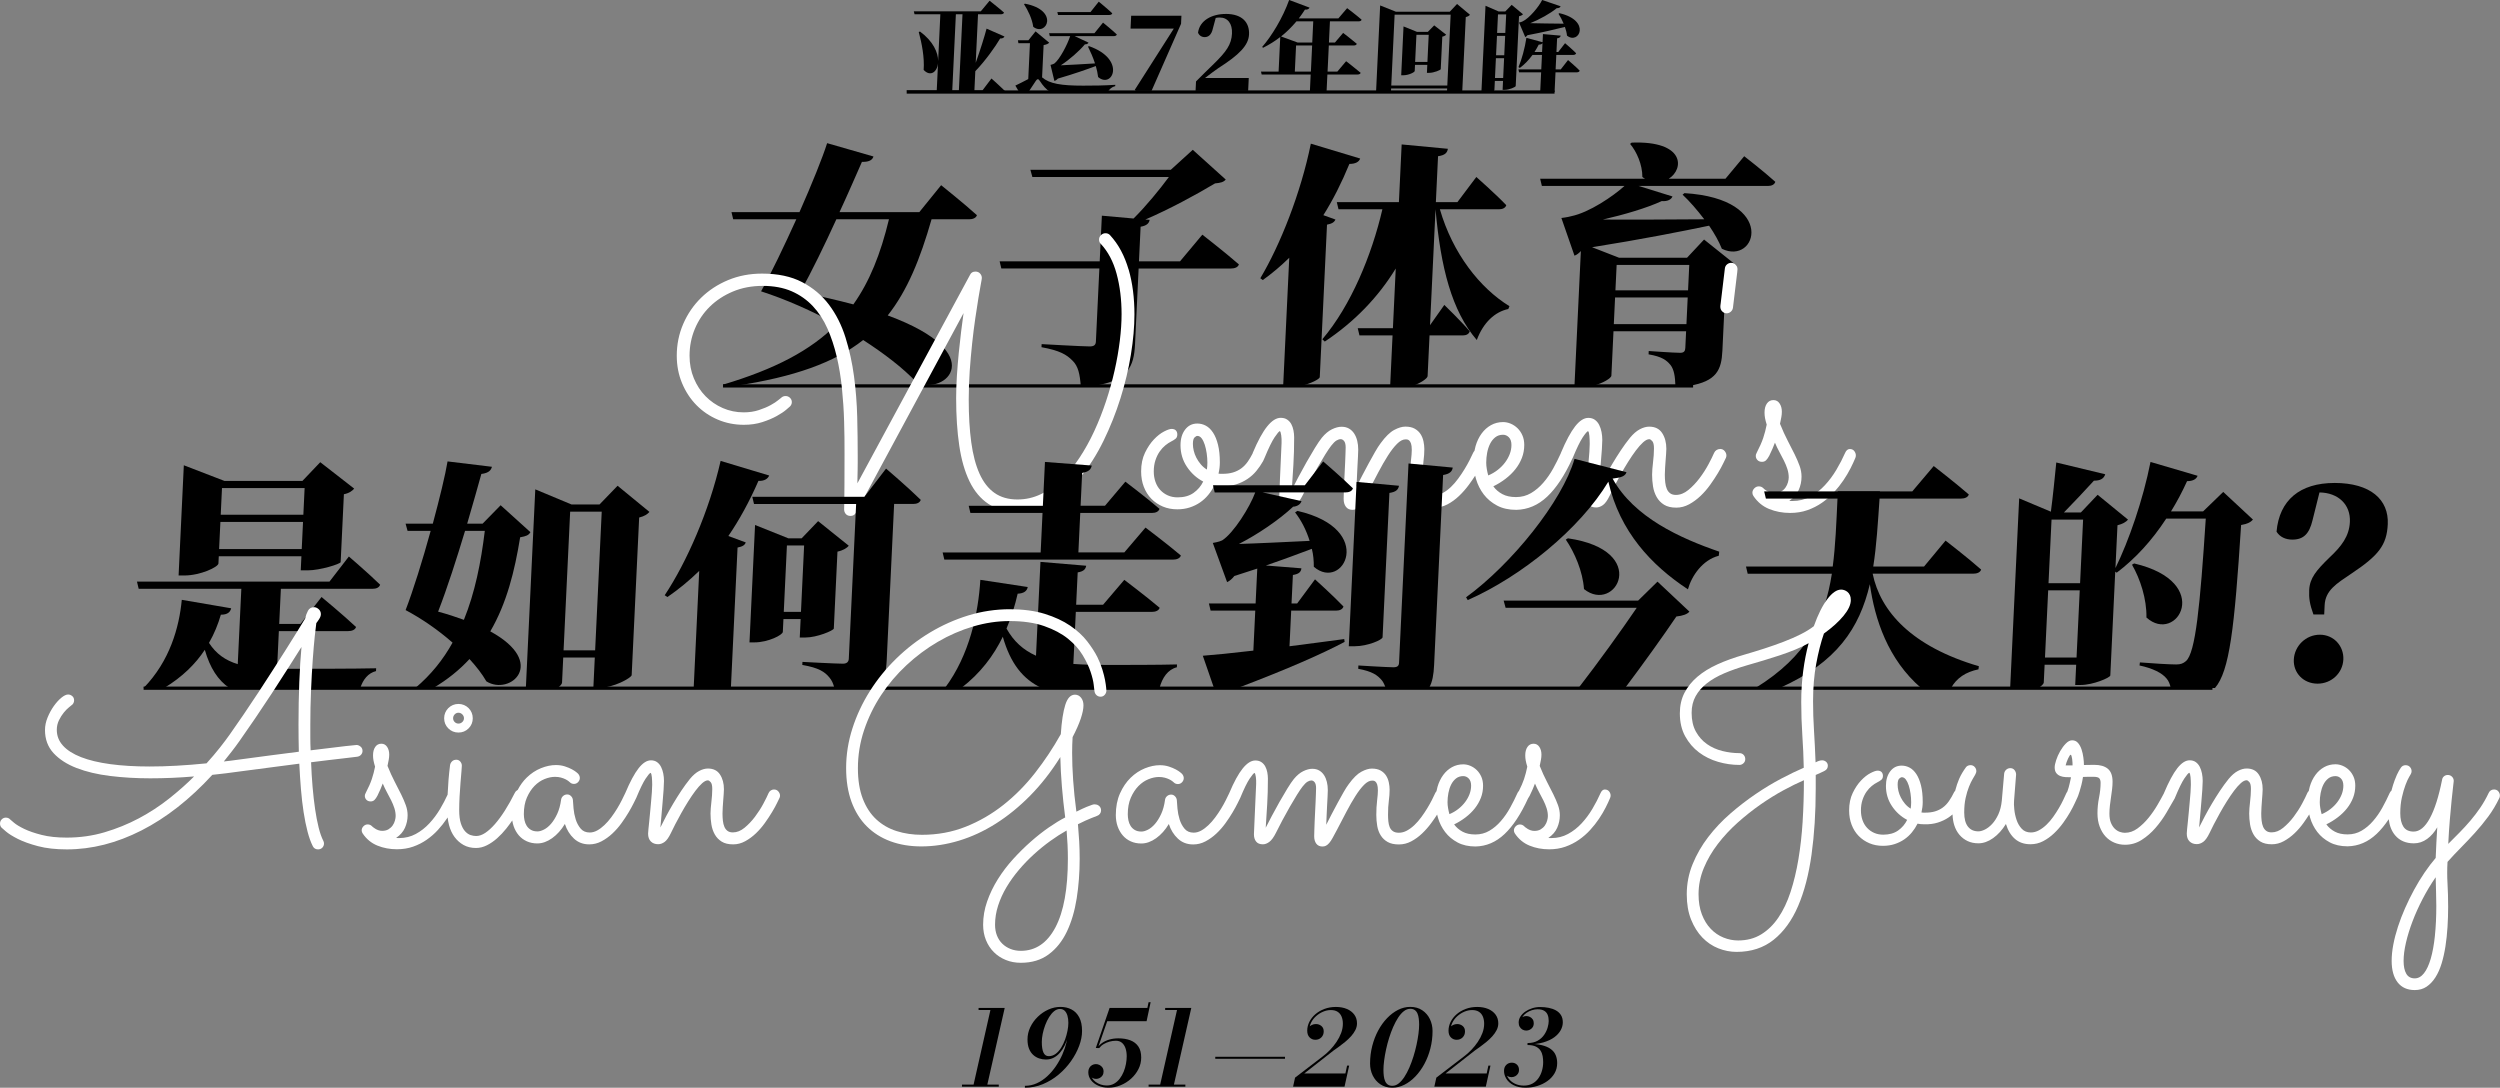 <?xml version="1.0" encoding="UTF-8"?>
<svg id="_图层_2" data-name="图层 2" xmlns="http://www.w3.org/2000/svg" viewBox="0 0 1548.47 673.71">
  <rect x="0" y="0" width="1548.47" height="673.71" fill="#808080" stroke="none"/>
  <defs>
    <style>
      .cls-1 {
        fill: #fff;
      }
    </style>
  </defs>
  <g id="_图层_1-2" data-name="图层 1">
    <g>
      <path d="M595.85,673.06v-1.27h22.78v1.27h-22.78Zm6.89,0l10.72-47.48h-7.35v-1.27h16.19l-11.05,48.75h-8.52Z"/>
      <path d="M634.81,673.71v-1.17c2.6,0,5.06-.53,7.39-1.59,2.33-1.06,4.48-2.51,6.47-4.34,1.98-1.83,3.76-3.91,5.35-6.24,1.58-2.33,2.93-4.78,4.05-7.34,1.12-2.57,1.97-5.12,2.57-7.67,.6-2.55,.89-4.93,.89-7.17l.2-4.58c0-1.71-.19-3.22-.57-4.52-.38-1.3-.96-2.32-1.72-3.05-.77-.74-1.73-1.1-2.88-1.1-1.28,0-2.48,.45-3.61,1.36s-2.16,2.12-3.1,3.62-1.76,3.16-2.44,4.97c-.68,1.81-1.21,3.63-1.58,5.46-.37,1.83-.55,3.52-.55,5.05,0,2.88,.34,5.06,1.02,6.55,.68,1.48,1.77,2.23,3.27,2.23,1.58,0,3.01-.48,4.29-1.43,1.28-.95,2.4-2.21,3.38-3.77,.97-1.56,1.79-3.26,2.45-5.1,.66-1.84,1.16-3.66,1.51-5.46,.35-1.8,.52-3.4,.52-4.81h1.14c0,1.21-.12,2.61-.36,4.19-.24,1.58-.62,3.22-1.14,4.92-.52,1.7-1.18,3.35-1.97,4.96s-1.74,3.05-2.86,4.34c-1.12,1.29-2.39,2.32-3.84,3.09s-3.06,1.15-4.86,1.15c-1.43,0-2.82-.23-4.18-.68-1.35-.46-2.58-1.17-3.67-2.15s-1.96-2.25-2.6-3.83-.96-3.51-.96-5.79c0-2.64,.57-5.17,1.72-7.57,1.15-2.41,2.7-4.56,4.65-6.45,1.95-1.9,4.14-3.39,6.57-4.48,2.43-1.09,4.92-1.64,7.47-1.64s4.81,.52,6.82,1.56c2.02,1.04,3.61,2.66,4.79,4.86,1.18,2.2,1.77,5.03,1.77,8.5,0,2.92-.6,6-1.8,9.23-1.2,3.23-2.88,6.38-5.04,9.44s-4.71,5.84-7.67,8.32c-2.96,2.48-6.21,4.46-9.75,5.93-3.54,1.47-7.26,2.21-11.16,2.21Z"/>
      <path d="M686.59,673.71c-2.38,0-4.52-.42-6.4-1.27-1.88-.84-3.38-1.99-4.47-3.44-1.1-1.45-1.64-3.09-1.64-4.91,0-1.02,.21-1.9,.63-2.65,.42-.75,1-1.33,1.72-1.74,.72-.41,1.51-.62,2.36-.62,.74,0,1.47,.18,2.21,.54,.74,.36,1.34,.88,1.82,1.56,.48,.68,.72,1.52,.72,2.52,0,.93-.22,1.73-.65,2.4-.43,.67-1,1.2-1.71,1.58-.7,.38-1.46,.57-2.26,.57s-1.6-.2-2.32-.6c-.73-.4-1.32-.92-1.77-1.54-.46-.63-.68-1.3-.68-2.02h1.23c0,1.26,.29,2.39,.88,3.4,.59,1.01,1.37,1.87,2.34,2.6,.97,.73,2.06,1.28,3.25,1.67,1.19,.39,2.39,.58,3.61,.58,1.73,0,3.27-.38,4.62-1.15s2.51-1.8,3.49-3.09,1.8-2.72,2.44-4.31c.64-1.58,1.11-3.2,1.41-4.84,.3-1.65,.46-3.22,.46-4.71,0-1.91-.26-3.58-.76-5.02-.51-1.44-1.26-2.57-2.24-3.38-.99-.81-2.21-1.22-3.66-1.22-1.34,0-2.67,.18-3.96,.54-1.3,.36-2.51,.87-3.62,1.53-1.12,.66-2.04,1.48-2.78,2.45h-1.27c.78-1.23,1.82-2.3,3.12-3.2,1.3-.9,2.8-1.59,4.5-2.08,1.7-.49,3.54-.73,5.51-.73,2.82,0,5.29,.41,7.41,1.22s3.78,2.09,4.96,3.83c1.18,1.74,1.77,4.02,1.77,6.84,0,2.51-.56,4.89-1.69,7.13s-2.65,4.23-4.57,5.96-4.08,3.1-6.5,4.09c-2.42,1-4.91,1.5-7.49,1.5Zm-7.87-24.57l8.55-24.83h23.4l.75-3.54h1.27l-2.5,11.73h-24.38l-5.79,16.64h-1.3Z"/>
      <path d="M711.42,673.06v-1.27h22.78v1.27h-22.78Zm6.89,0l10.72-47.48h-7.35v-1.27h16.19l-11.05,48.75h-8.52Z"/>
      <path d="M752.72,655.8v-1.24h43.19v1.24h-43.19Z"/>
      <path d="M800.92,673.06l1.23-5.59,17-13.03c1.58-1.17,3.12-2.53,4.62-4.08,1.49-1.55,2.84-3.22,4.04-5,1.2-1.79,2.16-3.63,2.88-5.54,.71-1.91,1.07-3.81,1.07-5.72,0-1.69-.27-3.17-.8-4.44-.53-1.27-1.34-2.26-2.44-2.97-1.09-.71-2.48-1.07-4.18-1.07s-3.23,.34-4.83,1.01c-1.59,.67-3.04,1.59-4.34,2.75-1.3,1.16-2.34,2.51-3.1,4.05-.77,1.54-1.15,3.19-1.15,4.94h-1.17c0-.69,.26-1.35,.78-1.98s1.18-1.14,1.98-1.53c.8-.39,1.65-.58,2.54-.58,1.3,0,2.43,.4,3.4,1.19,.96,.79,1.45,1.9,1.45,3.33,0,1.54-.49,2.79-1.48,3.77-.98,.98-2.22,1.46-3.72,1.46-1.37,0-2.54-.49-3.53-1.46-.99-.98-1.48-2.37-1.48-4.19s.44-3.74,1.33-5.49c.89-1.75,2.13-3.32,3.72-4.7,1.59-1.38,3.47-2.47,5.62-3.28s4.51-1.22,7.07-1.22,4.91,.42,6.87,1.27c1.96,.84,3.49,2.03,4.58,3.54,1.09,1.52,1.64,3.3,1.64,5.36,0,1.43-.34,2.82-1.02,4.16-.68,1.34-1.58,2.63-2.68,3.85-1.11,1.22-2.31,2.37-3.61,3.44-1.3,1.07-2.57,2.05-3.8,2.94-1.23,.89-2.32,1.66-3.25,2.31l-18.3,14.33h25.48l1.04-4.88h1.3l-2.89,13.06h-31.88Z"/>
      <path d="M862.41,673.71c-2.9,0-5.38-.7-7.44-2.1-2.06-1.4-3.63-3.23-4.73-5.49-1.1-2.26-1.64-4.72-1.64-7.36,0-3.75,.45-7.36,1.33-10.84,.89-3.48,2.12-6.68,3.7-9.62,1.58-2.94,3.42-5.5,5.53-7.69s4.37-3.89,6.79-5.12c2.43-1.22,4.93-1.84,7.51-1.84,2.9,0,5.39,.69,7.46,2.08,2.07,1.39,3.65,3.22,4.74,5.49s1.64,4.73,1.64,7.38c0,3.75-.45,7.36-1.35,10.84-.9,3.48-2.14,6.68-3.74,9.62-1.59,2.94-3.44,5.5-5.54,7.69-2.1,2.19-4.36,3.9-6.78,5.12-2.42,1.22-4.91,1.84-7.49,1.84Zm0-1.17c1.37,0,2.67-.49,3.9-1.46s2.41-2.31,3.53-4.01c1.12-1.7,2.14-3.64,3.09-5.82,.94-2.18,1.79-4.47,2.54-6.87,.75-2.4,1.38-4.8,1.9-7.2,.52-2.39,.92-4.66,1.2-6.81s.42-4.04,.42-5.69c0-1.28-.07-2.51-.21-3.69-.14-1.18-.4-2.23-.78-3.15s-.94-1.65-1.67-2.19c-.74-.54-1.69-.81-2.86-.81-1.37,0-2.67,.48-3.92,1.45-1.25,.96-2.42,2.29-3.53,3.98-1.1,1.69-2.13,3.61-3.07,5.75-.94,2.15-1.79,4.41-2.54,6.81-.75,2.39-1.38,4.79-1.9,7.2-.52,2.4-.92,4.7-1.2,6.87-.28,2.18-.42,4.11-.42,5.8,0,1.26,.07,2.48,.21,3.67,.14,1.19,.4,2.25,.78,3.17,.38,.92,.94,1.65,1.67,2.19,.74,.54,1.69,.81,2.86,.81Z"/>
      <path d="M888.41,673.06l1.24-5.59,17-13.03c1.58-1.17,3.12-2.53,4.62-4.08,1.5-1.55,2.84-3.22,4.05-5,1.2-1.79,2.16-3.63,2.88-5.54,.71-1.91,1.07-3.81,1.07-5.72,0-1.69-.27-3.17-.8-4.44s-1.34-2.26-2.44-2.97-2.49-1.07-4.18-1.07-3.23,.34-4.83,1.01c-1.59,.67-3.04,1.59-4.34,2.75-1.3,1.16-2.33,2.51-3.1,4.05-.77,1.54-1.15,3.19-1.15,4.94h-1.17c0-.69,.26-1.35,.78-1.98,.52-.63,1.18-1.14,1.98-1.53,.8-.39,1.65-.58,2.54-.58,1.3,0,2.43,.4,3.4,1.19,.96,.79,1.45,1.9,1.45,3.33,0,1.54-.49,2.79-1.48,3.77s-2.23,1.46-3.72,1.46c-1.37,0-2.54-.49-3.53-1.46s-1.48-2.37-1.48-4.19,.44-3.74,1.33-5.49c.89-1.75,2.13-3.32,3.72-4.7,1.59-1.38,3.46-2.47,5.62-3.28s4.51-1.22,7.07-1.22,4.91,.42,6.87,1.27c1.96,.84,3.49,2.03,4.58,3.54s1.64,3.3,1.64,5.36c0,1.43-.34,2.82-1.02,4.16-.68,1.34-1.58,2.63-2.68,3.85-1.1,1.22-2.31,2.37-3.61,3.44-1.3,1.07-2.57,2.05-3.8,2.94-1.24,.89-2.32,1.66-3.25,2.31l-18.3,14.33h25.48l1.04-4.88h1.3l-2.89,13.06h-31.88Z"/>
      <path d="M945.12,673.71c-3.08,0-5.62-.52-7.62-1.56-2.01-1.04-3.49-2.36-4.47-3.95-.98-1.59-1.46-3.21-1.46-4.86s.46-2.83,1.38-3.75c.92-.92,2.07-1.38,3.46-1.38,1.26,0,2.31,.41,3.17,1.22,.86,.81,1.28,1.93,1.28,3.36,0,.85-.22,1.6-.65,2.26-.43,.66-1.01,1.18-1.72,1.56-.71,.38-1.47,.57-2.28,.57s-1.52-.18-2.23-.54c-.7-.36-1.27-.82-1.71-1.4-.43-.57-.65-1.21-.65-1.9h1.23c0,1.69,.49,3.22,1.48,4.6,.98,1.38,2.31,2.46,3.96,3.27,1.66,.8,3.49,1.2,5.51,1.2s3.87-.42,5.38-1.25c1.51-.83,2.75-1.95,3.72-3.35,.97-1.4,1.71-2.96,2.19-4.68,.49-1.72,.73-3.47,.73-5.25,0-1.21-.1-2.44-.31-3.67-.21-1.23-.64-2.38-1.3-3.43-.66-1.05-1.64-1.9-2.92-2.54-1.29-.64-3.02-.96-5.18-.96v-.78c3.51,0,6.45,.29,8.81,.86,2.36,.57,4.25,1.39,5.65,2.44,1.41,1.05,2.42,2.31,3.02,3.79,.61,1.47,.91,3.11,.91,4.91,0,2.34-.55,4.45-1.64,6.32-1.09,1.87-2.57,3.47-4.44,4.79-1.86,1.32-3.94,2.33-6.24,3.04s-4.66,1.06-7.08,1.06Zm1.01-26.88v-.78c2.51,0,4.61-.49,6.3-1.46,1.69-.97,3.03-2.2,4.03-3.67,1-1.47,1.71-2.98,2.14-4.52,.43-1.54,.65-2.87,.65-4,0-1.47-.22-2.75-.65-3.83-.43-1.08-1.16-1.93-2.18-2.53-1.02-.61-2.38-.91-4.09-.91-1.11,0-2.27,.19-3.48,.57-1.21,.38-2.34,.93-3.38,1.64-1.04,.71-1.89,1.58-2.55,2.58-.66,1.01-.99,2.14-.99,3.4h-1.23c0-.82,.24-1.53,.71-2.11s1.07-1.05,1.79-1.38,1.43-.5,2.14-.5c.8,0,1.56,.18,2.28,.54,.71,.36,1.29,.86,1.72,1.51,.43,.65,.65,1.44,.65,2.37,0,1.02-.24,1.87-.71,2.55-.48,.68-1.07,1.19-1.79,1.53s-1.43,.5-2.14,.5c-.82,0-1.6-.2-2.32-.6-.72-.4-1.3-.98-1.74-1.72s-.65-1.64-.65-2.68c0-1.32,.37-2.56,1.11-3.72,.74-1.16,1.74-2.18,3.01-3.06s2.69-1.56,4.27-2.06c1.58-.5,3.22-.75,4.91-.75,1.82,0,3.57,.16,5.25,.49,1.68,.33,3.18,.85,4.5,1.58,1.32,.73,2.37,1.7,3.14,2.91s1.15,2.72,1.15,4.52c0,1.62-.43,3.24-1.3,4.84-.87,1.6-2.19,3.07-3.98,4.39-1.79,1.32-4.06,2.38-6.81,3.19-2.75,.8-6,1.2-9.75,1.2Z"/>
    </g>
    <g>
      <g>
        <path d="M614.09,48.63l-5.55,7.34h-5l.56-11.88c6.22-6.43,12.42-15.19,15.39-20.26,1.49,.13,2.36-.52,2.66-1.23l-11.08-4.87c-1.19,4.61-3.95,13.44-6.72,21.17l1.43-30.06h14.11c.97,0,1.77-.32,2-1.04-3.37-2.99-8.95-7.34-8.95-7.34l-5.45,6.56h-41.47l.43,1.82h15.99l-1.37,28.96c-.01-5.19-3-12.21-11.22-18.25l-.79,.26c1.93,7.21,3.61,15.78,3.04,23.5,4.08,4.35,8.31,1.49,8.91-4.16l-.8,16.82h-18.59l.25,1.03h60.87c.05-.08,.12-.16,.15-.25-3.23-3.18-8.78-8.12-8.78-8.12Zm-20.17,7.34h-4.1l2.24-47.14h4.1l-2.24,47.14Z"/>
        <path d="M690.76,53.31l.04-.78c-7.04,.45-12.96,.52-19.92,.52-13.59,0-20.75-1.17-25.43-5.13l.95-20c1.9-.32,2.9-.84,3.45-1.49l-8.44-7.01-4.42,5.52h-6.5l.3,1.82h7.15l-1.05,22.21c-2.6,1.36-5.6,2.92-7.99,4.03l2.35,4.02h5.73c1.79-2.77,3.65-5.46,4.6-6.94,.84-1.23,1.56-1.43,2.41-.06,1.91,2.98,3.93,5.3,6.51,7.01h35.56c1.05-1.82,2.63-3.21,4.7-3.69Z"/>
        <path d="M677.88,20.58h-28.08l.43,1.82h12.61c-1.82,5.52-6.46,14.28-9.71,16.88-.74,.52-2.45,.91-2.45,.91l2.39,9.93c.72-.19,1.46-.65,2.15-1.43,9.82-2.86,18.02-5.71,23.51-7.79,.67,2.27,1.15,4.54,1.43,6.82,8.81,7.53,17.68-10.97-5.66-19.15l-.6,.32c1.54,3.12,3.13,6.69,4.32,10.39-7.96,.52-15.71,.91-21.18,1.17,5.3-3.44,11.4-8.77,14.92-12.99,1.23,.06,1.97-.45,2.26-1.04l-8.58-4.03h24.18c.91,0,1.71-.32,1.93-1.04-3.17-2.99-8.56-7.34-8.56-7.34l-5.32,6.56Z"/>
        <path d="M687,9.28c.98,0,1.71-.32,1.93-1.04-3.11-2.92-8.37-7.21-8.37-7.21l-5.12,6.43h-20.54l.43,1.82h31.66Z"/>
        <path d="M634.81,2.27l-.54,.33c2.48,3.83,5.03,9.09,5.71,14.02,8.22,6.3,16.41-10.26-5.17-14.35Z"/>
        <polygon points="700.25 17.73 727.03 17.73 702.87 55.64 703.49 56.29 713.24 56.29 731.53 14.74 731.76 9.74 700.63 9.74 700.25 17.73"/>
        <path d="M759.24,8.64c-8.71,0-16.25,4.09-17.19,11.62,.7,1.69,2.21,2.73,4.09,2.73,2.02,0,4.21-1.04,5.13-5.45l1.74-6.43c.85-.19,1.7-.26,2.48-.26,5,0,7.88,3.83,7.59,9.93-.32,6.75-3.46,11.17-11.23,18.76-3.34,3.31-7.29,7.01-11.05,10.91l-.28,5.84h32.57l.38-7.99h-27.11c3.1-2.34,6.07-4.61,8.35-6.17,12.8-8.12,18.61-14.02,18.93-20.78,.35-7.34-4.14-12.73-14.41-12.73Z"/>
        <path d="M840.79,46.16c.98,0,1.77-.32,2-1.04-3.44-2.92-9.02-7.21-9.02-7.21l-5.44,6.43h-6.05l.77-16.17h15.41c.97,0,1.71-.32,1.93-1.04-3.19-2.73-8.46-6.75-8.46-6.75l-5.09,5.97h-3.71l.62-13.12h17.68c.98,0,1.77-.32,1.93-1.04-3.5-3.05-8.96-7.14-8.96-7.14l-5.44,6.36h-24.51c1.31-1.69,2.57-3.51,3.83-5.45,1.55,.13,2.49-.39,2.85-1.23l-12.65-4.74c-3.97,11.1-10.81,22.34-16.72,29.09l.56,.52c3.73-1.88,7.28-4.03,10.65-6.69l-1.02,21.43h-10.92l.43,1.82h30.36l-.51,10.84h10.34l.51-10.84h18.59Zm-28.84-1.82h-9.95l.77-16.17h9.95l-.77,16.17Zm.85-17.99h-9.04l-10.29-3.77c3.38-2.66,6.51-5.78,9.54-9.35h10.4l-.62,13.12Z"/>
        <path d="M876.26,43.96l.18-3.77h7.61l-.23,4.93h1.43c2.93,0,7.04-1.75,7.13-2.27l.96-20.13c1.18-.26,1.99-.78,2.4-1.23l-7.4-5.78-3.96,4.03h-6.7l-8.35-3.38-1.44,30.26h1.23c3.45,0,7.11-1.88,7.15-2.66Zm1.06-22.4h7.61l-.8,16.82h-7.61l.8-16.82Z"/>
        <path d="M910.48,9.15l-8-6.69-4.52,4.81h-33.35l-9.76-3.9-2.54,53.63h9.23l.1-2.2h34.71l-.1,2.2h9.43l2.2-46.42c1.32-.32,2.12-.84,2.6-1.43Zm-14.04,43.83h-34.71l2.08-43.89h34.71l-2.08,43.89Z"/>
        <path d="M925.62,55.71l.27-5.58h5.07l-.26,5.52h1.3c2.86,0,6.71-1.75,6.81-2.34l2.05-43.24c1.25-.26,2.05-.78,2.46-1.23l-7-5.84-3.96,4.09h-4.16l-8.09-3.51-2.54,53.43h6.92c.7-.47,1.12-.94,1.14-1.29Zm2.22-46.81h5.07l-.55,11.49h-5.07l.55-11.49Zm-.63,13.31h5.07l-.57,12.01h-5.07l.57-12.01Zm-.66,13.83h5.07l-.58,12.27h-5.07l.58-12.27Z"/>
        <path d="M965.9,8.18l-.6,.32c1.15,1.75,2.29,3.9,3.22,6.17-7.93-.06-15.33-.19-20.66-.32,5.77-2.34,12.37-5.97,16.37-9.29,1.36,.07,2.1-.45,2.4-1.17l-11.45-3.9c-1.81,3.9-7.95,11.36-12.07,13.25-.8,.45-2.24,.71-2.24,.71l3.86,9.03c.47-.26,.94-.58,1.36-1.17,9.58-1.82,17.6-3.7,23.19-5.13,.63,1.75,1.13,3.64,1.3,5.39,7.39,5.91,15.2-9.29-4.67-13.9Z"/>
        <path d="M976.58,44.8c.97,0,1.7-.33,1.87-1.04-2.6-2.66-7.23-6.56-7.23-6.56l-4.5,5.78h-3.19l.43-8.96h10.47c.91,0,1.57-.32,1.8-1.04-2.48-2.53-6.85-6.23-6.85-6.23l-4.22,5.45h-1.11l.4-8.44c1.57-.26,2.05-.84,2.23-1.69l-11-.97-.24,5.06-10.01-2.73c-.96,6.49-2.92,13.51-4.89,18.12l.82,.52c2.83-2.08,5.49-4.81,7.86-8.05h5.85l-.43,8.96h-14.17l.43,1.82h13.65l-.58,12.2h8.91l.58-12.2h13.13Zm-21.44-12.6h-4.68c.91-1.43,1.83-2.99,2.62-4.55,1.17,0,1.9-.32,2.32-.91l-.26,5.45Z"/>
      </g>
      <rect x="561.59" y="56" width="401.28" height="2"/>
    </g>
    <g>
      <g>
        <path d="M567.75,236.81c17.56,8.42,46.3-17.78-17.9-41.44,12.18-15.4,20.1-34.93,27.15-59.54h23.21c2.38,0,4.33-.79,4.89-2.54-8.23-7.46-22.17-18.58-22.17-18.58l-13.51,16.67h-49.43c5.67-12.23,10.49-23.5,13.88-31.12,5.08,.16,6.59-1.59,7.15-3.33l-28.7-8.26c-2.81,8.89-9.47,25.4-17.13,42.71h-42.12l1.06,4.45h39.1c-7.63,16.83-15.75,33.82-21.83,44.61,15.18,4.92,31.53,12.07,46.71,20.48-16.03,16.19-38.35,27.79-70.28,37.31l.32,.79h7.14c36.73-5.51,61.61-14.49,79.36-28.42,12.8,8.26,24.46,17.15,33.09,26.2Zm-72.05-55.89c7.13-12.86,15.23-29.53,22.33-45.09h32.58c-5.15,21.43-12,38.58-22.05,52.71-9.58-2.54-20.42-5.08-32.86-7.62Z"/>
        <path d="M703.03,213.15l2.22-46.84h57.22c2.38,0,4.33-.79,4.89-2.54-8.55-7.46-22.65-18.42-22.65-18.42l-13.82,16.51h-25.43l1.02-21.43c3.53-.63,5.18-1.9,5.61-4.29l-2.69-.16c15.09-6.51,30.92-15.08,43.18-22.39,3.51-.32,5.28-.79,6.63-2.38l-20.43-18.42-13.62,12.38h-86.95l1.22,4.45h84.56c-5.61,7.62-14.04,17.94-21.88,25.72l-19.63-1.75-1.34,28.26h-61.99l1.06,4.45h60.72l-2.15,45.25c-.1,2.06-1.1,3.02-3.8,3.02-4.61,0-29.81-1.43-29.81-1.43l-.09,1.91c11.35,2.06,15.52,4.6,19.16,8.26,3.64,3.5,4.59,8.46,5.17,15.71h8.15c21.07-3.33,24.8-11.8,25.47-25.87Z"/>
        <path d="M817.45,233.63l4.48-94.47c3.21-.63,4.53-1.59,5.24-3.18l-7.5-2.7c6.02-9.53,11.28-20.01,16.13-31.75,3.82,0,5.94-1.27,6.68-3.33l-30.56-9.21c-6.22,30.64-19.04,62.87-31.3,83.36l1.54,1.11c5.76-4.13,11.22-8.73,16.39-13.81l-3.77,79.38h10.88c6.3-1.39,11.61-4.22,11.78-5.39Z"/>
        <path d="M884.24,233l1.2-25.24h20.5c2.23,0,3.85-.79,4.41-2.54-5.57-6.51-15.75-16.35-15.75-16.35l-8.86,12.54,3.41-71.77c3.21,36.2,10.05,62.87,25.56,80.97,4.01-10.8,11.16-17.46,19.51-19.21l.72-1.75c-18.38-11.27-35.17-32.71-43.09-60.02h36.56c2.23,0,4.01-.79,4.57-2.54-6.66-6.99-18.56-17.47-18.56-17.47l-11.71,15.56h-13.35l1.35-28.42c4.48-.63,5.67-2.22,6.1-4.6l-28.64-2.7-1.7,35.72h-38.47l1.06,4.45h27.18c-6.59,28.42-19.52,59.7-37.2,80.5l1.52,1.43c18.38-12.23,33.09-27.47,43.95-45.25l-1.76,36.99h-21.78l1.06,4.45h20.5l-1.48,31.27h13.98c5.13-1.87,9.13-4.64,9.2-6.03Z"/>
        <path d="M1066.82,217.44l2.36-49.7c3.37-.63,5.34-2.06,6.36-3.33l-20.06-16.04-10.55,11.27h-42.12l-16.7-6.51c29.95-4.76,54.98-9.69,72.48-13.34,3.27,4.76,6.06,9.69,7.9,14.29,21.59,10.64,34.69-30.96-23.16-34.45l-1.16,.95c4.41,4.13,9.08,9.53,13.42,15.24-23.69,.16-46.43,.32-62.79,.16,13.18-3.02,27.2-7.14,36.47-11.43,3.8,.32,5.93-1.11,6.65-2.86l-20.99-6.51h80.11c2.23,0,4.01-.79,4.57-2.54-7.16-6.51-19.27-15.88-19.27-15.88l-11.63,13.97h-35.13c9.66-6.03,10.18-23.66-22.94-22.39l-.99,.79c4.06,4.76,7.65,12.86,7.61,20.48,.61,.48,1.07,.79,1.7,1.11h-65.01l1.06,4.45h51.18c-6.98,6.35-21.92,16.51-33,18.74-2.1,.64-6.09,1.11-6.09,1.11l8.11,23.34c1.45-.48,2.78-1.59,3.95-2.86l-3.96,83.51h11.41c6.34-1.66,11.39-4.77,11.46-6.35l1.3-27.47h44.98l-.49,10.32c-.09,1.9-.78,3.02-3.16,3.02-3.97,0-19.5-1.11-19.5-1.11l-.1,2.06c8.36,1.43,11.11,3.65,13.52,6.51,2.27,2.86,2.91,7.17,3.11,13.01h8.51c17.02-2.8,20.02-9.96,20.57-21.59Zm-22.26-16.67h-44.98l.78-16.51h44.98l-.78,16.51Zm1-20.96h-44.98l.75-15.72h44.98l-.75,15.72Z"/>
      </g>
      <rect x="447.83" y="238.03" width="600.86" height="2"/>
    </g>
    <g>
      <path class="cls-1" d="M699.02,166.92c-1.22-4.2-2.78-8.09-4.69-11.67-1.91-3.58-4.19-6.79-6.82-9.64-.7-.76-1.63-1.15-2.81-1.15-1.04,0-1.96,.38-2.76,1.15-.8,.77-1.2,1.7-1.2,2.81,0,1.04,.35,1.91,1.04,2.6,4.51,4.79,7.79,10.99,9.84,18.6,2.05,7.6,3.07,15.92,3.07,24.95,0,5-.36,10.49-1.09,16.46-.73,5.97-1.81,12.12-3.23,18.44-1.42,6.32-3.19,12.67-5.31,19.06-2.12,6.39-4.55,12.55-7.29,18.49-2.74,5.94-5.82,11.48-9.22,16.62-3.4,5.14-7.08,9.62-11.04,13.44-3.96,3.82-8.23,6.82-12.81,9.01-4.58,2.19-9.41,3.28-14.48,3.28-5.63,0-10.36-1.35-14.22-4.06-3.85-2.71-6.96-6.7-9.32-11.98-2.36-5.28-4.06-11.75-5.1-19.43-1.04-7.67-1.56-16.48-1.56-26.41,0-5.9,.21-11.82,.62-17.76,.42-5.94,.92-11.65,1.51-17.14,.59-5.49,1.23-10.61,1.93-15.37,.69-4.76,1.34-8.94,1.93-12.55,.59-3.61,1.09-6.51,1.51-8.7,.42-2.19,.62-3.45,.62-3.8,0-1.04-.36-1.96-1.09-2.76-.73-.8-1.68-1.2-2.86-1.2-1.6,0-2.71,.66-3.33,1.98l-69.8,129.17c0-.9,.02-2.07,.05-3.49,.03-1.42,.07-2.93,.1-4.53,.03-1.6,.05-3.19,.05-4.79v-4.48c0-7.43-.1-15.37-.31-23.8-.21-8.44-.87-16.82-1.98-25.16-1.11-8.33-2.86-16.34-5.26-24.01-2.4-7.67-5.8-14.44-10.21-20.31-4.41-5.87-9.98-10.56-16.72-14.06-6.74-3.51-15-5.26-24.79-5.26-7.57,0-14.57,1.34-20.99,4.01-6.42,2.67-12,6.32-16.72,10.94-4.72,4.62-8.42,10.02-11.09,16.2-2.67,6.18-4.01,12.74-4.01,19.69,0,6.11,1.09,11.79,3.28,17.03,2.19,5.24,5.16,9.78,8.91,13.59,3.75,3.82,8.14,6.81,13.18,8.96,5.03,2.15,10.43,3.23,16.2,3.23,4.17,0,7.97-.56,11.41-1.67,3.44-1.11,6.41-2.36,8.91-3.75,2.5-1.39,4.46-2.69,5.89-3.91,1.42-1.21,2.2-1.89,2.34-2.03,.76-.76,1.15-1.67,1.15-2.71s-.38-1.93-1.15-2.66c-.77-.73-1.67-1.09-2.71-1.09-1.11,0-2.05,.38-2.81,1.15-.07,0-.66,.47-1.77,1.41-1.11,.94-2.67,1.96-4.69,3.07-2.02,1.11-4.45,2.14-7.29,3.07-2.85,.94-5.97,1.41-9.38,1.41-4.58,0-8.91-.89-12.97-2.66s-7.62-4.22-10.68-7.34c-3.06-3.13-5.47-6.82-7.24-11.09-1.77-4.27-2.66-8.94-2.66-14.01,0-5.83,1.09-11.37,3.28-16.62,2.19-5.24,5.28-9.83,9.27-13.75,3.99-3.92,8.77-7.05,14.32-9.38,5.56-2.33,11.7-3.49,18.44-3.49s12.85,1.11,17.92,3.33c5.07,2.22,9.44,5.3,13.13,9.22,3.68,3.92,6.7,8.56,9.06,13.91,2.36,5.35,4.27,11.13,5.73,17.34,1.46,6.22,2.54,12.73,3.23,19.53,.69,6.81,1.15,13.65,1.35,20.52,.21,6.88,.29,13.65,.26,20.31-.04,6.67-.05,12.95-.05,18.86,0,4.65-.04,8.35-.1,11.09-.07,2.74-.1,4.18-.1,4.32,0,1.11,.35,2.07,1.04,2.86,.69,.8,1.67,1.2,2.92,1.2,1.53,0,2.67-.69,3.44-2.08l66.57-123.55c-.49,3.4-.99,7.22-1.51,11.46-.52,4.24-1.01,8.65-1.46,13.23-.45,4.58-.83,9.27-1.15,14.06-.31,4.79-.47,9.45-.47,13.96,0,10.9,.64,20.7,1.93,29.38,1.28,8.68,3.4,16.06,6.35,22.14,2.95,6.08,6.86,10.73,11.72,13.96,4.86,3.23,10.87,4.84,18.02,4.84,7.57,0,14.62-1.96,21.15-5.89,6.53-3.92,12.48-9.13,17.87-15.63,5.38-6.49,10.14-13.98,14.27-22.45,4.13-8.47,7.62-17.24,10.47-26.3,2.85-9.06,5-18.09,6.46-27.08,1.46-8.99,2.19-17.31,2.19-24.95,0-5-.3-9.83-.89-14.48-.59-4.65-1.49-9.08-2.71-13.28Z"/>
      <path class="cls-1" d="M1065.34,278.12c-.77,0-1.48,.21-2.14,.63-.66,.42-1.16,1.01-1.51,1.77-.77,1.81-1.93,4.17-3.49,7.08-1.56,2.92-3.4,5.78-5.52,8.59-2.12,2.81-4.43,5.24-6.93,7.29-2.5,2.05-5.07,3.07-7.71,3.07-1.46,0-2.64-.33-3.54-.99-.9-.66-1.6-1.56-2.08-2.71-.49-1.15-.82-2.48-.99-4.01-.17-1.53-.26-3.13-.26-4.79,0-1.32,.05-2.72,.16-4.22,.1-1.49,.21-2.97,.31-4.43,.1-1.46,.21-2.83,.31-4.11,.1-1.28,.16-2.38,.16-3.28,0-3.89-.87-7.15-2.6-9.79-1.74-2.64-4.41-3.96-8.02-3.96-1.81,0-3.73,.54-5.78,1.61-2.05,1.08-4.08,2.83-6.09,5.26-2.02,2.5-3.94,5.14-5.78,7.92-1.84,2.78-3.59,5.57-5.26,8.39-1.67,2.81-3.23,5.59-4.69,8.33-1.46,2.74-2.74,5.26-3.85,7.55,.21-2.01,.43-4.51,.68-7.5,.24-2.98,.5-5.99,.78-9.01,.28-3.02,.5-5.85,.68-8.49,.17-2.64,.26-4.58,.26-5.83,0-1.67-.16-3.3-.47-4.9-.31-1.6-.8-3.06-1.46-4.38-.66-1.32-1.55-2.38-2.66-3.18-1.11-.8-2.47-1.2-4.06-1.2-2.71,0-5.43,1.75-8.18,5.26-2.74,3.51-5.68,8.98-8.8,16.41-.04,.12-.06,.22-.1,.33-1.41,3.12-2.97,6.24-4.69,9.35-1.81,3.26-3.85,6.22-6.15,8.85-2.29,2.64-4.83,4.78-7.6,6.41-2.78,1.63-5.87,2.45-9.27,2.45s-6.15-.61-8.44-1.82c-2.29-1.21-4.17-2.83-5.62-4.84,2.71-1.32,5.24-2.88,7.6-4.69,2.36-1.81,4.39-3.78,6.09-5.94,1.7-2.15,3.04-4.48,4.01-6.98,.97-2.5,1.46-5.17,1.46-8.02,0-2.22-.38-4.2-1.15-5.94-.76-1.74-1.77-3.21-3.02-4.43-1.25-1.21-2.66-2.15-4.22-2.81-1.56-.66-3.14-.99-4.74-.99-2.71,0-5.19,.63-7.45,1.88-2.26,1.25-4.2,2.99-5.83,5.21-1.63,2.22-2.88,4.83-3.75,7.81-.28,.95-.49,1.93-.68,2.93-.33,.34-.61,.75-.83,1.23-.56,1.25-1.29,2.76-2.19,4.53-.9,1.77-1.94,3.63-3.12,5.57-1.18,1.95-2.48,3.89-3.91,5.83-1.42,1.94-2.93,3.68-4.53,5.21-1.6,1.53-3.26,2.76-5,3.7-1.74,.94-3.51,1.41-5.31,1.41-1.67,0-2.99-.35-3.96-1.04-.97-.69-1.69-1.6-2.14-2.71-.45-1.11-.75-2.4-.89-3.85-.14-1.46-.21-2.92-.21-4.38,0-3.54,.17-6.6,.52-9.17,.35-2.57,.52-5.03,.52-7.4,0-1.53-.17-3.13-.52-4.79-.35-1.67-.95-3.18-1.82-4.53-.87-1.35-2.07-2.46-3.59-3.33-1.53-.87-3.47-1.3-5.83-1.3-2.02,0-4.32,.7-6.93,2.08-2.6,1.39-5.4,4.13-8.39,8.23-1.04,1.39-2.19,3.18-3.44,5.36-1.25,2.19-2.55,4.53-3.91,7.03-1.35,2.5-2.69,5.02-4.01,7.55-1.32,2.54-2.5,4.84-3.54,6.93,.07-1.94,.16-4.03,.26-6.25,.1-2.22,.21-4.38,.31-6.46,.1-2.08,.21-4.03,.31-5.83,.1-1.81,.16-3.26,.16-4.38,0-1.94-.21-3.77-.62-5.47-.42-1.7-1.04-3.19-1.88-4.48-.83-1.28-1.89-2.31-3.18-3.07-1.29-.76-2.83-1.15-4.64-1.15s-3.79,.52-5.94,1.56c-2.15,1.04-4.24,2.78-6.25,5.21-1.18,1.46-2.62,3.58-4.32,6.35-1.7,2.78-3.44,5.73-5.21,8.85-1.77,3.13-3.47,6.23-5.1,9.32-1.63,3.09-2.97,5.68-4.01,7.76,.35-5.21,.68-10.38,.99-15.52,.31-5.14,.47-10.8,.47-16.98,0-1.39-.14-2.81-.42-4.27-.28-1.46-.73-2.76-1.35-3.91-.62-1.15-1.48-2.08-2.55-2.81-1.08-.73-2.41-1.09-4.01-1.09-2.71,0-5.49,1.75-8.33,5.26-2.85,3.51-5.83,8.98-8.96,16.41-.06,.16-.09,.31-.13,.46-.94,1.84-1.92,3.5-2.94,4.95-1.21,1.74-2.59,3.16-4.11,4.27-1.53,1.11-3.23,1.94-5.1,2.5-1.87,.56-3.99,.83-6.35,.83h-1.35c-.42,0-.83-.03-1.25-.1,.56-2.43,.83-4.76,.83-6.98,0-4.24-.38-7.88-1.15-10.94-.76-3.06-1.79-5.56-3.07-7.5-1.29-1.94-2.76-3.37-4.43-4.27-1.67-.9-3.44-1.35-5.31-1.35-3.12,0-5.64,1.25-7.55,3.75-1.91,2.5-2.86,5.73-2.86,9.69,0,4.93,1.32,9.38,3.96,13.33,2.64,3.96,6.01,7.02,10.1,9.17-1.39,2.85-3.39,5.19-5.99,7.03-2.6,1.84-5.89,2.76-9.84,2.76-2.22,0-4.24-.4-6.04-1.2-1.81-.8-3.37-1.91-4.69-3.33-1.32-1.42-2.33-3.13-3.02-5.1-.7-1.98-1.04-4.11-1.04-6.41,0-2.57,.35-4.9,1.04-6.98,.69-2.08,1.58-3.89,2.66-5.42,1.08-1.53,2.24-2.79,3.49-3.8,1.25-1.01,2.43-1.79,3.54-2.34,1.11-.56,2.03-1.13,2.76-1.72,.73-.59,1.09-1.47,1.09-2.66,0-1.04-.3-1.88-.89-2.5-.59-.62-1.48-.94-2.66-.94-1.04,0-2.6,.54-4.69,1.61-2.08,1.08-4.17,2.71-6.25,4.9-2.08,2.19-3.92,4.93-5.52,8.23-1.6,3.3-2.4,7.17-2.4,11.62,0,3.47,.56,6.65,1.67,9.53,1.11,2.88,2.67,5.35,4.69,7.4,2.01,2.05,4.38,3.65,7.08,4.79,2.71,1.15,5.69,1.72,8.96,1.72,2.78,0,5.35-.38,7.71-1.15,2.36-.77,4.5-1.81,6.41-3.13,1.91-1.32,3.59-2.86,5.05-4.64,1.46-1.77,2.71-3.7,3.75-5.78,1.32,.28,2.85,.42,4.58,.42,3.26,.07,6.21-.31,8.85-1.15,2.64-.83,5.02-1.96,7.14-3.39,2.12-1.42,3.96-3.09,5.52-5,1.56-1.91,2.93-3.91,4.11-5.99,.28-.55,.56-1.16,.83-1.82,.03-.06,.03-.11,.06-.17,.01-.03,.03-.06,.05-.09,2.5-6.04,4.57-10.28,6.2-12.71,1.63-2.43,2.73-3.71,3.28-3.85,.35,.28,.62,1.15,.83,2.6,.21,1.46,.28,3.06,.21,4.79-.14,3.27-.3,6.77-.47,10.52-.17,3.75-.33,7.28-.47,10.57-.14,3.3-.26,6.09-.36,8.39-.1,2.29-.16,3.54-.16,3.75,0,2.02,.48,3.63,1.46,4.84,.97,1.21,2.46,1.82,4.48,1.82,1.39,0,2.81-.54,4.27-1.61,1.46-1.08,2.92-3.07,4.38-5.99,1.18-2.43,2.59-5.17,4.22-8.23,1.63-3.06,3.28-6.04,4.95-8.96,1.67-2.92,3.25-5.57,4.74-7.97,1.49-2.4,2.73-4.22,3.7-5.47,1.25-1.6,2.34-2.67,3.28-3.23,.94-.55,1.79-.83,2.55-.83,.83,0,1.56,.4,2.19,1.2,.62,.8,.94,2.1,.94,3.91,0,.83-.04,2.05-.1,3.65-.07,1.6-.14,3.42-.21,5.47-.07,2.05-.17,4.18-.31,6.41-.14,2.22-.24,4.38-.31,6.46-.07,2.08-.14,3.99-.21,5.73-.07,1.74-.11,3.13-.11,4.17,0,2.02,.47,3.65,1.41,4.9,.94,1.25,2.31,1.88,4.11,1.88,.83,0,1.6-.17,2.29-.52,.69-.35,1.41-.94,2.14-1.77,.73-.83,1.49-1.98,2.29-3.44,.8-1.46,1.79-3.3,2.97-5.52,2.08-4.03,4.15-7.99,6.2-11.88,2.05-3.89,4.04-7.36,5.99-10.42,1.94-3.06,3.84-5.5,5.68-7.34,1.84-1.84,3.59-2.76,5.26-2.76,.21,0,.52,.02,.94,.05,.42,.04,.85,.24,1.3,.62,.45,.38,.83,1.03,1.15,1.93,.31,.9,.47,2.22,.47,3.96,0,1.6-.17,3.84-.52,6.72-.35,2.88-.52,6.03-.52,9.43,0,2.57,.21,5.04,.63,7.4,.42,2.36,1.2,4.45,2.34,6.25,1.15,1.81,2.67,3.25,4.58,4.32,1.91,1.08,4.39,1.61,7.45,1.61,2.85,0,5.56-.68,8.13-2.03,2.57-1.35,4.96-3.09,7.19-5.21,2.22-2.12,4.25-4.43,6.09-6.93,1.43-1.95,2.73-3.82,3.89-5.63,.16,.7,.33,1.39,.54,2.09,1.04,3.54,2.64,6.72,4.79,9.53,2.15,2.81,4.9,5.1,8.23,6.88,3.33,1.77,7.29,2.66,11.88,2.66,7.15-.14,13.56-2.88,19.22-8.23,5.57-5.26,10.73-13.06,15.46-23.38,.12-.18,.23-.37,.32-.58,2.5-6.04,4.55-10.26,6.15-12.66,1.6-2.4,2.71-3.7,3.33-3.91,.42,.35,.69,1.32,.83,2.92,.14,1.6,.21,3.27,.21,5,0,1.32-.07,2.95-.21,4.9-.14,1.94-.31,4.05-.52,6.3-.21,2.26-.42,4.53-.62,6.82-.21,2.29-.42,4.43-.62,6.41-.21,1.98-.38,3.68-.52,5.1-.14,1.42-.21,2.38-.21,2.86,0,2.22,.61,3.94,1.82,5.16,1.21,1.21,2.83,1.82,4.84,1.82,1.46,0,2.88-.5,4.27-1.51,1.39-1.01,2.78-2.97,4.17-5.89,.69-1.53,1.65-3.45,2.86-5.78,1.22-2.33,2.54-4.77,3.96-7.34,1.42-2.57,2.95-5.16,4.58-7.76,1.63-2.6,3.23-4.95,4.79-7.03,1.56-2.08,3.06-3.77,4.48-5.05,1.42-1.28,2.69-1.93,3.8-1.93,.56,0,1.18,.4,1.88,1.2,.69,.8,1.04,2.31,1.04,4.53,0,1.32-.05,2.71-.16,4.17-.1,1.46-.24,2.92-.42,4.38-.17,1.46-.31,2.85-.42,4.17-.1,1.32-.16,2.5-.16,3.54,0,2.43,.19,4.84,.57,7.24,.38,2.4,1.13,4.58,2.24,6.56,1.11,1.98,2.64,3.58,4.58,4.79,1.94,1.21,4.48,1.82,7.6,1.82,2.78,0,5.43-.7,7.97-2.08,2.54-1.39,4.9-3.13,7.08-5.21s4.18-4.39,5.99-6.93c1.81-2.53,3.39-4.93,4.74-7.19,1.35-2.26,2.45-4.25,3.28-5.99,.83-1.74,1.39-2.88,1.67-3.44,.21-.48,.31-.97,.31-1.46,0-.97-.36-1.89-1.09-2.76-.73-.87-1.69-1.3-2.86-1.3Zm-317.83,12.71c-1.46-.9-2.73-2-3.8-3.28-1.08-1.28-1.98-2.64-2.71-4.06-.73-1.42-1.27-2.86-1.61-4.32-.35-1.46-.52-2.85-.52-4.17,0-2.08,.35-3.44,1.04-4.06,.69-.63,1.25-.94,1.67-.94,1.04,0,1.94,.5,2.71,1.51,.76,1.01,1.41,2.33,1.93,3.96,.52,1.63,.92,3.42,1.2,5.37,.28,1.94,.42,3.85,.42,5.73,0,1.39-.1,2.81-.31,4.27Zm173.4-.31c-.24-1.39-.36-2.71-.36-3.96,0-2.01,.19-4.05,.57-6.09,.38-2.05,.99-3.91,1.82-5.57,.83-1.67,1.91-3.02,3.23-4.06,1.32-1.04,2.92-1.56,4.79-1.56,1.39,0,2.6,.54,3.65,1.61,1.04,1.08,1.56,2.66,1.56,4.74,0,1.88-.35,3.73-1.04,5.57-.7,1.84-1.67,3.59-2.92,5.26-1.25,1.67-2.76,3.2-4.53,4.58-1.77,1.39-3.73,2.54-5.89,3.44-.35-1.25-.64-2.57-.89-3.96Z"/>
      <path class="cls-1" d="M1072.32,162.8c-.97,0-1.84,.31-2.6,.94-.77,.62-1.22,1.46-1.35,2.5l-2.6,21.67c-.07,.49-.12,.89-.16,1.2-.04,.31-.05,.61-.05,.89,0,1.18,.4,2.15,1.2,2.92,.8,.77,1.68,1.15,2.66,1.15s1.84-.33,2.6-.99c.76-.66,1.21-1.47,1.35-2.45l2.4-19.9c.07-.49,.16-1.2,.26-2.14,.1-.94,.16-1.54,.16-1.82,0-1.04-.35-1.96-1.04-2.76-.7-.8-1.63-1.2-2.81-1.2Z"/>
      <path class="cls-1" d="M1148.52,279.37c-.66-.83-1.58-1.25-2.76-1.25-1.25,0-2.22,.8-2.92,2.4-1.53,3.47-3.33,6.96-5.42,10.47-2.08,3.51-4.46,6.7-7.14,9.58-2.67,2.88-5.68,5.23-9.01,7.03-3.33,1.81-6.98,2.71-10.94,2.71h-1.04c-.35,0-.7-.03-1.04-.1,2.71-1.81,4.65-4.03,5.83-6.67,1.18-2.64,1.77-5.42,1.77-8.33,0-2.22-.4-4.44-1.2-6.67-.8-2.22-1.82-4.6-3.07-7.14-1.25-2.53-2.67-5.33-4.27-8.39-1.6-3.06-3.2-6.56-4.79-10.52,.35-1.67,.62-3.06,.83-4.17,.21-1.11,.31-2.22,.31-3.33,0-2.01-.47-3.71-1.41-5.1-.94-1.39-2.21-2.08-3.8-2.08-1.74,0-3.09,.71-4.06,2.14-.97,1.42-1.46,3.28-1.46,5.57,0,1.18,.1,2.33,.31,3.44,.21,1.11,.56,2.47,1.04,4.06-.56,2.85-1.27,5.57-2.14,8.18-.87,2.6-2.21,5.64-4.01,9.12-.28,.56-.45,.96-.52,1.2-.07,.24-.1,.54-.1,.89,0,.97,.35,1.82,1.04,2.55,.69,.73,1.63,1.09,2.81,1.09,1.04,0,1.89-.33,2.55-.99,.66-.66,1.3-1.58,1.93-2.76,.76-1.53,1.44-2.98,2.03-4.38,.59-1.39,1.09-2.64,1.51-3.75,.83,2.02,1.75,3.94,2.76,5.78,1.01,1.84,1.94,3.63,2.81,5.37,.87,1.74,1.58,3.47,2.14,5.21,.55,1.74,.83,3.47,.83,5.21,0,.83-.16,1.82-.47,2.97-.31,1.15-.82,2.22-1.51,3.23-.69,1.01-1.61,1.86-2.76,2.55-1.15,.7-2.55,1.04-4.22,1.04-.83,0-1.65-.14-2.45-.42-.8-.28-1.49-.61-2.08-.99-.59-.38-1.09-.73-1.51-1.04-.42-.31-.66-.54-.73-.68-.76-.76-1.7-1.15-2.81-1.15-1.04,0-1.96,.4-2.76,1.2-.8,.8-1.2,1.72-1.2,2.76,0,.7,.21,1.35,.62,1.98,2.5,3.75,5.75,6.44,9.74,8.07,3.99,1.63,8.32,2.45,12.97,2.45,3.89,0,7.46-.57,10.73-1.72,3.26-1.15,6.27-2.67,9.01-4.58,2.74-1.91,5.23-4.08,7.45-6.51,2.22-2.43,4.18-4.91,5.89-7.45,1.7-2.53,3.16-5,4.38-7.4,1.21-2.4,2.2-4.53,2.97-6.41,.21-.48,.31-1.01,.31-1.56,0-.97-.33-1.88-.99-2.71Z"/>
    </g>
    <g>
      <g>
        <path d="M232.9,415.67l.08-1.75c-12.89,.32-42.77,.32-54.85,.32h-6.52l1.11-23.34h42.92c2.38,0,4.33-.79,4.89-2.54-7.91-7.46-21.37-18.58-21.37-18.58l-13.03,16.67h-13.19l1.03-21.75h56.75c2.38,0,4.17-.79,4.73-2.54-7.14-6.99-19.36-17.47-19.36-17.47l-12.02,15.56H84.84l1.06,4.45h63.58l-2.22,46.68c-7.68-2.38-13.37-6.35-17.81-13.18,3.29-5.72,5.64-11.59,7.35-17.46,4.13,0,5.8-1.59,6.39-3.97l-30.59-5.24c-1.62,17.08-7.41,37.92-23.67,54.61h12.74c11.32-6.84,19.44-14.94,25.19-23.65,3.24,11.33,8.18,18.84,15.23,23.65h81.08c1.65-5.21,4.85-9.27,9.72-10.47Z"/>
        <path d="M187.31,297.87h-48.32l-25.13-9.69-3.24,68.27h3.5c10.01,0,21.07-5.24,21.18-7.46l.21-4.45h51.18l-.41,8.73h4.29c7.79,0,20.22-3.97,20.43-5.08l2-42.07c3.37-.64,5.35-2.22,6.36-3.49l-21-16.35-11.04,11.59Zm-.42,42.23h-51.18l.8-16.83h51.18l-.8,16.83Zm1.01-21.28h-51.18l.78-16.51h51.18l-.78,16.51Z"/>
        <path d="M290.79,408.21c4.23,4.6,7.83,9.21,10.47,13.81,14.66,9.21,38.21-11.43,2.42-30.96,10.21-17.47,15.13-37.47,18.5-58.27,3.69-.64,5.31-1.27,6.35-3.18l-18.44-16.67-11.19,11.43h-9.54c3.6-12.23,6.66-23.18,8.78-30.8,4.96-.64,6-2.54,6.57-4.45l-27.5-3.33c-1.35,8.26-4.9,22.86-9.14,38.58h-16.85l1.22,4.45h14.31c-5,18.26-10.99,37.31-15.52,49.06,9.61,5.08,20.08,12.23,29.08,20.16-5.84,10.55-13.42,19.99-23.07,28.1h11.16c8.88-5.27,16.25-11.28,22.39-17.93Zm-19.43-29.37c5.61-14.45,11.58-33.02,16.68-50.01h12.24c-2.36,19.53-6.11,38.26-12.95,55.09-4.84-1.75-10.01-3.49-15.97-5.08Z"/>
        <path d="M348.12,422.82l.74-15.56h19.55l-.89,18.73h3.81c8.74,0,19.52-6.03,19.92-7.78l4.64-97.65c3.22-.79,5.18-2.06,6.36-3.49l-19.73-16.19-11.2,11.59h-17.33l-22.44-9.37-5.84,123.04h19.5c1.78-1.2,2.86-2.41,2.91-3.33Zm5.03-105.9h19.55l-4.08,85.9h-19.55l4.08-85.9Z"/>
        <path d="M461.91,335.97l-10.78-3.97c6.83-10,13.1-21.43,18.63-34.14,3.65,.16,5.78-1.27,6.67-3.33l-30.09-9.05c-7.03,30.96-21.1,62.87-34.63,83.2l1.7,1.11c6.9-4.76,13.52-10.16,19.68-16.19l-3.44,72.55h23.05l4.13-87c3.21-.63,4.53-1.59,5.08-3.18Z"/>
        <path d="M553.81,312.15h11.76c2.38,0,4.17-.79,4.73-2.54-7.74-7.62-21.49-19.37-21.49-19.37l-13.39,17.47h-69.46l1.06,4.45h63.26l-4.55,95.9c-.08,1.75-1.1,3.02-3.64,3.02-4.45,0-25.06-1.11-25.06-1.11l-.09,1.9c10.25,1.75,13.94,4.29,16.8,7.78,1.45,1.68,2.43,3.85,3.05,6.5h27.53c3.48-4.61,4.57-10.52,4.9-17.3l4.59-96.69Z"/>
        <path d="M467.24,397.89c8.58,0,17.54-4.6,17.63-6.51l.38-7.94h10.65l-.54,11.43h3.5c7.15,0,17.37-4.29,17.59-5.56l2.26-47.63c3.69-.79,5.99-2.38,7.01-3.65l-18.99-15.24-10.2,10.64h-8.27l-20.59-8.26-3.45,72.72h3.02Zm20.17-60.02h10.65l-1.95,41.12h-10.65l1.95-41.12Z"/>
        <path d="M696.39,342.16h-28.45l1.16-24.45h44.35c2.38,0,4.17-.79,4.73-2.54-7.94-6.83-21.14-16.83-21.14-16.83l-12.63,14.92h-15.1l.96-20.32c4.33-.79,5.52-2.38,5.94-4.6l-28.98-2.22-1.29,27.15h-45.94l1.06,4.45h44.67l-1.16,24.45h-60.72l1.06,4.45h141.62c2.38,0,4.33-.79,4.89-2.54-8.25-6.99-21.91-17.31-21.91-17.31l-13.13,15.4Z"/>
        <path d="M728.94,413.29l.08-1.75c-10.66,.32-33.71,.32-43.41,.32-7.63,0-14.62-.16-20.79-.63l1.53-32.23h47.05c2.38,0,4.33-.79,4.89-2.54-8.25-6.99-21.91-17.31-21.91-17.31l-13.13,15.4h-16.69l.95-20.01c3.85-.64,4.87-2.06,5.28-4.13l-28.34-2.38-2.76,58.11c-7.78-3.49-13.73-8.73-18.27-16.83,3.03-6.99,5.29-14.45,6.91-21.59,3.98-.16,5.81-1.75,6.24-4.13l-29.35-4.45c-1.25,20.45-6.62,46.54-21.96,67h10.11c11.92-9.14,20.12-20.12,25.76-31.75,4.73,16.52,12.4,26.27,24.05,31.75h73.03c1.64-6.38,5.21-11.52,10.74-12.85Z"/>
        <path d="M893.86,294.21c4-.63,5.67-2.22,5.94-4.6l-27.38-2.54-5.86,123.37c-.09,1.91-.93,2.86-3.47,2.86-3.81,0-21.72-1.11-21.72-1.11l-.1,2.06c8.67,1.59,12.05,3.97,14.75,7.3,.97,1.27,1.67,2.81,2.19,4.6h26.89c2.17-3.74,2.89-8.44,3.16-14.12l5.59-117.81Z"/>
        <path d="M832.61,395.83c-11.52,1.59-23.03,3.02-33.91,4.45l1.05-22.07h27.82c2.23,0,4.01-.79,4.57-2.54-6.36-6.67-17.64-16.83-17.64-16.83l-11.04,14.92h-3.5l.84-17.62c4-.63,5.03-2.06,5.28-4.13l-22.01-1.75c11.15-3.81,20.86-7.46,28.47-10.32,.94,3.65,1.24,7.46,1.22,11.11,18.17,15.72,38.94-23.34-10.12-34.61l-1.48,.95c3.75,4.76,6.95,10.96,9.02,17.62-16.73,.79-32.66,1.59-43.8,1.9,11.56-5.87,24.87-14.92,33.52-23.02,3.04-.32,4.69-1.75,5.25-3.49l-24.06-5.4h51.18c2.38,0,4.17-.79,4.73-2.54-6.83-6.67-18.44-16.67-18.44-16.67l-11.35,14.77h-56.9l1.06,4.45h25.11c-3.29,9.05-13.44,25.24-20.48,29.69-1.79,.95-5.8,1.59-5.8,1.59l8.86,24.29c1.63-.79,3.12-2.06,4.47-3.81,4.84-1.59,9.69-3.18,14.21-4.6l-1.03,21.59h-28.93l1.06,4.45h27.66l-1.18,24.77c-13.59,1.59-24.61,2.7-31.31,3.18l6.92,20h14.62c31.69-12.02,52.63-21.33,66.29-28.57l-.23-1.75Z"/>
        <path d="M835.42,400.27h3.82c7.79,0,17.04-3.97,17.11-5.56l4.24-89.39c4.32-.64,5.51-2.22,5.93-4.45l-26.27-2.38-4.83,101.77Z"/>
        <path d="M971.15,333.43l-1.31,.79c5.5,8.1,10.51,19.69,11.26,30.64,19.6,15.72,41.51-23.97-9.95-31.44Z"/>
        <path d="M1046.41,378.84l-19.78-18.58-12,11.75h-83.29l1.22,4.45h81.22c-9.41,13.84-23.51,33.43-36.09,49.69h28.84c11.25-14.92,24.3-33.17,31.79-44.29,4.16-.48,6.74-1.43,8.09-3.02Z"/>
        <path d="M998.82,296.44c5.59-.63,7.86-1.59,8.61-3.97l-32.19-8.26c-7.61,26.36-39.02,65.26-67.17,85.74l1.03,1.75c33.45-14.77,69.49-44.14,87.09-73.35,7.11,30.96,26.63,51.76,49.29,66.68,2.31-8.42,9.13-18.26,19.11-20.8l.28-2.54c-24.09-8.26-52.88-21.28-66.04-45.25Z"/>
        <path d="M1225.44,414.56l.25-1.91c-41.7-12.23-61.01-33.98-65.79-57.32h62.31c2.38,0,4.33-.79,4.89-2.54-8.24-7.3-22.04-17.94-22.04-17.94l-13.32,16.04h-31.47c2.04-12.86,2.86-26.83,3.91-42.07h50.39c2.38,0,4.33-.79,4.89-2.54-8.24-7.15-21.73-17.62-21.73-17.62l-13.3,15.72h-20.03v-.16s-26.06,0-26.06,0v.16h-45.63l1.06,4.45h44.35c-.72,15.24-1.23,29.21-2.95,42.07h-53.73l1.06,4.45h52.14c-4.41,28.08-15.23,51-47.37,70.81h14.98c35.54-15.86,49.47-37.1,55.92-64.3,3.03,21.69,11.18,46.6,31.77,64.3h18.51c3.5-6.29,9.17-9.95,17-11.58Z"/>
        <path d="M1321.85,348.99l-1.31,.79c5.14,8.89,9.16,21.28,8.94,32.71,18.75,16.99,42.05-21.91-7.63-33.5Z"/>
        <path d="M1395.47,321.84l-18.42-17.15-12.49,12.07h-19.87c3.62-5.88,6.93-12.07,9.95-18.74,3.66,0,5.78-1.27,6.52-3.33l-29.16-8.57c-4.6,23.34-13.45,48.9-21.72,65.73l1.26-26.51c3.22-.79,5.34-2.06,6.52-3.49l-18.82-15.4-10.38,10.96h-10.49c6.02-6.19,13.55-14.13,18.58-19.69,3.81,0,6.09-1.11,7.02-3.97l-30.33-7.3c-.91,9.05-2.14,21.59-3.35,30.48l-19.64-8.26-5.58,117.49h17.39c2.1-1.25,3.39-2.56,3.43-3.49l.52-10.95h19.55l-.6,12.54h3.5c7.47,0,18.01-4.45,18.24-5.88l3.05-64.3,.92,.63c11.54-8.73,21.76-19.85,30.68-33.5h24.48c-3.52,53.98-6.33,83.2-12.3,88.28-1.66,1.43-3.28,2.06-5.98,2.06-4.13,0-14.91-.64-22.51-1.27l-.25,1.9c8.18,1.75,13.93,4.6,16.78,8.1,1.27,1.49,2.09,3.45,2.57,5.87h27.38c9.02-10.49,12.08-36.7,16.2-100.97,3.84-.63,5.96-1.75,7.31-3.33Zm-109.28,85.42h-19.55l1.98-41.6h19.55l-1.98,41.6Zm2.19-46.04h-19.55l1.87-39.38h19.55l-1.87,39.38Z"/>
        <path d="M1445.98,299.14c-21.46,0-34.2,10.64-35.92,30.17,2.07,3.33,5.65,4.92,9.78,4.92,6.99,0,10.5-3.65,12.49-11.91l4.32-17.31c11.75,.16,19.35,7.62,18.84,18.26-.42,8.89-5.17,15.08-12.65,22.07-8.16,7.94-12.21,12.7-12.56,20.16-.24,5.08,.37,8.89,2.62,15.08h6.68l.27-5.72c.44-9.21,7.31-13.34,16.5-19.53,16.91-11.27,21.98-17.62,22.6-30.64,.72-15.24-10.71-25.56-32.96-25.56Z"/>
        <path d="M1436.91,393.13c-8.74,0-15.75,6.99-16.15,15.4-.39,8.26,5.97,14.92,14.71,14.92s15.58-6.67,15.97-14.92c.4-8.42-5.95-15.4-14.53-15.4Z"/>
      </g>
      <rect x="88.94" y="425.26" width="1281.42" height="2"/>
    </g>
    <g>
      <path class="cls-1" d="M223.32,462.45c-.81-.68-1.64-1.02-2.48-1.02-.26,0-2.63,.24-7.11,.73-4.48,.49-11.59,1.35-21.33,2.58-.13-2.66-.19-5.29-.19-7.89v-7.89c0-7.14,.15-14.21,.44-21.19,.29-6.98,.65-13.38,1.07-19.19,.42-5.81,.84-10.73,1.27-14.76,.42-4.03,.73-6.66,.93-7.89,.58-.71,1.2-1.59,1.85-2.63,.65-1.04,.97-2.01,.97-2.92,0-1.23-.46-2.26-1.36-3.07-.91-.81-1.85-1.22-2.82-1.22-1.75,0-3.02,.73-3.8,2.19-.78,1.46-1.36,3.07-1.75,4.82-1.3,2.14-2.96,4.86-4.97,8.13-2.01,3.28-4.29,6.92-6.82,10.91-2.53,3.99-5.24,8.25-8.13,12.76-2.89,4.51-5.84,9.08-8.87,13.69-3.02,4.61-6.06,9.16-9.11,13.64-3.05,4.48-5.98,8.7-8.77,12.66-1.69,2.4-3.74,5.13-6.14,8.18-2.4,3.05-5.16,6.3-8.28,9.74-6.49,.65-12.66,1.14-18.51,1.46-5.84,.33-11.4,.49-16.66,.49-9.16,0-17.31-.49-24.45-1.46s-13.17-2.42-18.07-4.33c-4.9-1.91-8.64-4.29-11.2-7.11-2.57-2.83-3.85-6.09-3.85-9.79,0-2.14,.45-4.14,1.36-5.99,.91-1.85,1.91-3.44,3.02-4.77,1.1-1.33,2.14-2.39,3.12-3.17,.97-.78,1.52-1.23,1.66-1.36,.52-.32,.91-.76,1.17-1.32,.26-.55,.39-1.12,.39-1.7,0-1.1-.39-1.98-1.17-2.63-.78-.65-1.62-.97-2.53-.97-1.17,0-2.57,.67-4.19,2-1.62,1.33-3.18,3.05-4.68,5.16-1.5,2.11-2.78,4.47-3.85,7.06-1.07,2.6-1.61,5.2-1.61,7.79,0,5.72,1.77,10.49,5.31,14.32,3.54,3.83,8.3,6.9,14.27,9.21,5.97,2.31,12.89,3.95,20.75,4.92,7.86,.97,16.14,1.46,24.84,1.46,4.42,0,8.9-.1,13.44-.29,4.54-.19,9.12-.49,13.74-.88-4.68,4.68-9.89,9.29-15.63,13.83-5.75,4.55-11.95,8.59-18.61,12.13-6.66,3.54-13.72,6.41-21.19,8.62-7.47,2.21-15.29,3.31-23.48,3.31-5.98,0-11.14-.55-15.49-1.66-4.35-1.1-7.94-2.34-10.76-3.7-2.83-1.36-4.95-2.65-6.38-3.85-1.43-1.2-2.21-1.87-2.34-2-.71-.78-1.62-1.17-2.73-1.17-.97,0-1.82,.36-2.53,1.07-.71,.72-1.07,1.59-1.07,2.63s.33,1.88,.97,2.53c.13,.13,1.02,.91,2.68,2.34,1.66,1.43,4.12,2.97,7.4,4.63,3.28,1.66,7.44,3.15,12.47,4.48,5.03,1.33,10.99,2,17.88,2,15.45,0,30.86-3.91,46.22-11.74,15.36-7.83,29.99-19.3,43.88-34.44,5.65-.58,11.2-1.27,16.66-2.05,7.79-1.04,14.72-1.95,20.8-2.73,6.07-.78,11.54-1.49,16.41-2.14,.26,5.46,.6,10.73,1.02,15.83,.42,5.1,.97,9.86,1.66,14.27,.68,4.42,1.49,8.43,2.44,12.03,.94,3.6,2.03,6.61,3.26,9.01,.32,.65,.76,1.14,1.31,1.46,.55,.32,1.18,.49,1.9,.49,1.1,0,2-.36,2.68-1.07,.68-.72,1.02-1.56,1.02-2.53,0-.65-.13-1.2-.39-1.66-1.1-2.14-2.08-4.9-2.92-8.28-.84-3.38-1.58-7.17-2.19-11.4-.62-4.22-1.14-8.78-1.56-13.69-.42-4.9-.73-10.02-.93-15.34,4.09-.52,7.66-.96,10.71-1.32,3.05-.36,5.71-.67,7.99-.93,2.27-.26,4.19-.49,5.75-.68,1.56-.19,2.92-.36,4.09-.49,.97-.13,1.77-.54,2.39-1.22,.62-.68,.93-1.48,.93-2.39,0-1.1-.41-2-1.22-2.68Zm-37.94-39.94c-.33,8.35-.49,17.1-.49,26.25,0,2.86,.01,5.68,.05,8.47,.03,2.79,.08,5.59,.15,8.38-5.07,.65-10.73,1.38-17,2.19-6.27,.81-13.23,1.74-20.9,2.78-1.49,.19-2.94,.39-4.33,.58-1.4,.19-2.81,.36-4.24,.49,1.62-2.01,3.25-4.06,4.87-6.14,1.62-2.08,3.21-4.22,4.77-6.43,3.12-4.42,6.4-9.16,9.84-14.22,3.44-5.07,6.85-10.18,10.23-15.34,3.38-5.16,6.64-10.23,9.79-15.2,3.15-4.97,6.02-9.5,8.62-13.59-.58,6.17-1.04,13.43-1.36,21.77Z"/>
      <path class="cls-1" d="M283.96,453.73c2.47,0,4.56-.86,6.28-2.58,1.72-1.72,2.58-3.81,2.58-6.28,0-1.23-.23-2.39-.68-3.46-.45-1.07-1.09-2.01-1.9-2.82-.81-.81-1.75-1.44-2.82-1.9-1.07-.45-2.23-.68-3.46-.68s-2.39,.23-3.46,.68c-1.07,.46-2.01,1.09-2.82,1.9-.81,.81-1.45,1.75-1.9,2.82-.46,1.07-.68,2.23-.68,3.46,0,2.47,.86,4.56,2.58,6.28,1.72,1.72,3.81,2.58,6.28,2.58Zm-2.34-11.25c.65-.68,1.43-1.02,2.34-1.02s1.7,.34,2.39,1.02c.68,.68,1.02,1.48,1.02,2.39s-.34,1.69-1.02,2.34c-.68,.65-1.48,.97-2.39,.97s-1.69-.32-2.34-.97c-.65-.65-.97-1.43-.97-2.34s.32-1.7,.97-2.39Z"/>
      <path class="cls-1" d="M479.46,488.99c-.72,0-1.38,.19-2,.58-.62,.39-1.09,.94-1.41,1.66-.72,1.69-1.8,3.9-3.26,6.62-1.46,2.73-3.18,5.41-5.16,8.04-1.98,2.63-4.14,4.9-6.48,6.82-2.34,1.92-4.74,2.87-7.21,2.87-1.36,0-2.47-.31-3.31-.93-.84-.62-1.49-1.46-1.95-2.53-.46-1.07-.76-2.32-.93-3.75-.16-1.43-.24-2.92-.24-4.48,0-1.23,.05-2.55,.15-3.95,.1-1.4,.19-2.78,.29-4.14,.1-1.36,.2-2.65,.29-3.85,.1-1.2,.15-2.22,.15-3.07,0-3.64-.81-6.69-2.44-9.16-1.62-2.47-4.12-3.7-7.5-3.7-1.69,0-3.49,.5-5.41,1.51-1.92,1.01-3.82,2.65-5.7,4.92-1.88,2.34-3.69,4.81-5.41,7.4-1.72,2.6-3.36,5.21-4.92,7.84-1.56,2.63-3.02,5.23-4.38,7.79-1.36,2.57-2.57,4.92-3.6,7.06,.2-1.88,.41-4.22,.63-7.01,.23-2.79,.47-5.6,.73-8.43,.26-2.82,.47-5.47,.63-7.94,.16-2.47,.24-4.29,.24-5.46,0-1.56-.15-3.08-.44-4.58-.29-1.49-.75-2.86-1.36-4.09-.62-1.23-1.45-2.22-2.48-2.97-1.04-.75-2.31-1.12-3.8-1.12-2.53,0-5.08,1.64-7.65,4.92-2.57,3.28-5.31,8.39-8.23,15.34-.58,1.23-1.3,2.7-2.14,4.38-.84,1.69-1.82,3.44-2.92,5.26-1.11,1.82-2.32,3.62-3.65,5.41-1.33,1.79-2.73,3.38-4.19,4.77-1.46,1.4-2.96,2.52-4.48,3.36-1.53,.84-3.07,1.27-4.63,1.27-2.4,0-4.29-.81-5.65-2.44-1.36-1.62-2.39-3.54-3.07-5.75-.68-2.21-1.12-4.43-1.32-6.67-.19-2.24-.33-3.98-.39-5.21-.07-.91-.44-1.72-1.12-2.44-.68-.71-1.48-1.07-2.39-1.07-.97,0-1.82,.31-2.53,.93-.71,.62-1.14,1.38-1.27,2.29-.46,3.38-1.25,6.3-2.39,8.77-1.14,2.47-2.4,4.51-3.8,6.14-1.4,1.62-2.86,2.82-4.38,3.6-1.53,.78-2.87,1.17-4.04,1.17-1.62,0-2.99-.32-4.09-.97-1.11-.65-1.98-1.49-2.63-2.53-.65-1.04-1.1-2.19-1.36-3.46-.26-1.27-.39-2.52-.39-3.75,0-3.96,.63-7.39,1.9-10.28,1.27-2.89,2.84-5.29,4.72-7.21,1.88-1.91,3.96-3.33,6.23-4.24,2.27-.91,4.42-1.36,6.43-1.36,1.36,0,2.58,.15,3.65,.44,1.07,.29,2,.63,2.78,1.02,.78,.39,1.4,.76,1.85,1.12,.45,.36,.75,.6,.88,.73,.71,.72,1.59,1.07,2.63,1.07,.97,0,1.82-.37,2.53-1.12,.71-.75,1.07-1.61,1.07-2.58,0-.91-.36-1.79-1.07-2.63-.07-.06-.42-.37-1.07-.93-.65-.55-1.58-1.15-2.78-1.8-1.2-.65-2.65-1.25-4.33-1.8-1.69-.55-3.54-.83-5.55-.83-2.99,0-6.09,.65-9.3,1.95-3.21,1.3-6.15,3.25-8.82,5.84-2.18,2.13-4.04,4.68-5.59,7.66-.12,.06-.24,.11-.36,.19-.58,.36-1.04,.86-1.36,1.51-2.01,4.03-4.06,7.68-6.14,10.96-2.08,3.28-4.14,6.09-6.19,8.43-2.05,2.34-4.04,4.16-5.99,5.46-1.95,1.3-3.83,1.95-5.65,1.95-1.1,0-2.26-.19-3.46-.58-1.2-.39-2.34-1.17-3.41-2.34-1.07-1.17-1.95-2.81-2.63-4.92-.68-2.11-1.02-4.89-1.02-8.33,0-2.53,.08-5.31,.24-8.33,.16-3.02,.36-5.88,.58-8.57,.23-2.69,.42-5.02,.58-6.96,.16-1.95,.24-3.12,.24-3.51,0-.97-.33-1.83-.97-2.58-.65-.75-1.46-1.12-2.44-1.12-1.1,0-2,.34-2.68,1.02s-1.09,1.48-1.22,2.39c-.76,6.06-1.25,12.13-1.51,18.21-1.33,2.93-2.87,5.87-4.62,8.82-1.95,3.28-4.17,6.27-6.67,8.96-2.5,2.7-5.31,4.89-8.43,6.58-3.12,1.69-6.53,2.53-10.23,2.53h-.97c-.33,0-.65-.03-.97-.1,2.53-1.69,4.35-3.77,5.46-6.23,1.1-2.47,1.66-5.07,1.66-7.79,0-2.08-.37-4.16-1.12-6.23-.75-2.08-1.7-4.3-2.87-6.67-1.17-2.37-2.5-4.98-3.99-7.84-1.5-2.86-2.99-6.14-4.48-9.84,.32-1.56,.58-2.86,.78-3.9,.19-1.04,.29-2.08,.29-3.12,0-1.88-.44-3.47-1.31-4.77-.88-1.3-2.06-1.95-3.56-1.95-1.62,0-2.89,.67-3.8,2-.91,1.33-1.36,3.07-1.36,5.21,0,1.11,.1,2.18,.29,3.21,.19,1.04,.52,2.31,.97,3.8-.52,2.66-1.19,5.21-2,7.65-.81,2.44-2.06,5.28-3.75,8.52-.26,.52-.42,.89-.49,1.12-.07,.23-.1,.5-.1,.83,0,.91,.32,1.7,.97,2.39,.65,.68,1.53,1.02,2.63,1.02,.97,0,1.77-.31,2.39-.93,.62-.62,1.22-1.48,1.8-2.58,.71-1.43,1.35-2.79,1.9-4.09,.55-1.3,1.02-2.47,1.41-3.51,.78,1.88,1.64,3.69,2.58,5.41,.94,1.72,1.82,3.39,2.63,5.02,.81,1.62,1.48,3.25,2,4.87,.52,1.62,.78,3.25,.78,4.87,0,.78-.15,1.7-.44,2.78-.29,1.07-.76,2.08-1.41,3.02-.65,.94-1.51,1.74-2.58,2.39-1.07,.65-2.39,.97-3.95,.97-.78,0-1.54-.13-2.29-.39-.75-.26-1.4-.57-1.95-.93-.55-.36-1.02-.68-1.41-.97-.39-.29-.62-.5-.68-.63-.72-.71-1.59-1.07-2.63-1.07-.97,0-1.84,.37-2.58,1.12-.75,.75-1.12,1.61-1.12,2.58,0,.65,.2,1.27,.58,1.85,2.34,3.51,5.37,6.02,9.11,7.55,3.73,1.53,7.78,2.29,12.13,2.29,3.64,0,6.98-.54,10.03-1.61,3.05-1.07,5.86-2.5,8.43-4.29,2.56-1.79,4.89-3.81,6.96-6.09,2.08-2.27,3.91-4.59,5.5-6.97,.17-.25,.33-.5,.49-.75,.19,1.64,.47,3.23,.87,4.75,.75,2.82,1.88,5.28,3.41,7.35,1.53,2.08,3.39,3.73,5.6,4.97,2.21,1.23,4.77,1.85,7.7,1.85,2.27,0,4.51-.55,6.72-1.66,2.21-1.1,4.32-2.55,6.33-4.33,2.01-1.79,3.91-3.8,5.7-6.04,1.33-1.66,2.54-3.34,3.71-5.02,.19,1.26,.47,2.46,.87,3.61,.75,2.14,1.8,4.01,3.17,5.6,1.36,1.59,3.02,2.82,4.97,3.7,1.95,.88,4.12,1.32,6.53,1.32,3.05,0,6.1-1.09,9.16-3.26,3.05-2.18,5.68-5.11,7.89-8.82,1.17,3.64,3.03,6.66,5.6,9.06,2.56,2.4,5.73,3.6,9.5,3.6,2.66,0,5.19-.63,7.6-1.9,2.4-1.27,4.64-2.87,6.72-4.82,2.08-1.95,3.96-4.09,5.65-6.43,1.69-2.34,3.17-4.58,4.43-6.72,1.27-2.14,2.3-4.04,3.12-5.7,.81-1.66,1.35-2.74,1.61-3.26,2.34-5.65,4.25-9.59,5.75-11.84,1.49-2.24,2.53-3.46,3.12-3.65,.39,.33,.65,1.23,.78,2.73,.13,1.49,.2,3.05,.2,4.68,0,1.23-.07,2.76-.2,4.58-.13,1.82-.29,3.78-.49,5.89-.19,2.11-.39,4.24-.58,6.38-.2,2.14-.39,4.14-.58,5.99-.19,1.85-.36,3.44-.49,4.77-.13,1.33-.19,2.23-.19,2.68,0,2.08,.57,3.69,1.7,4.82,1.13,1.14,2.65,1.7,4.53,1.7,1.36,0,2.69-.47,3.99-1.41,1.3-.94,2.6-2.78,3.9-5.5,.65-1.43,1.54-3.23,2.68-5.41,1.14-2.17,2.37-4.46,3.7-6.87,1.33-2.4,2.76-4.82,4.29-7.26,1.52-2.44,3.02-4.63,4.48-6.58,1.46-1.95,2.86-3.52,4.19-4.72,1.33-1.2,2.52-1.8,3.56-1.8,.52,0,1.1,.37,1.75,1.12,.65,.75,.97,2.16,.97,4.24,0,1.23-.05,2.53-.15,3.9s-.23,2.73-.39,4.09c-.16,1.36-.29,2.66-.39,3.9-.1,1.23-.15,2.34-.15,3.31,0,2.27,.18,4.53,.54,6.77,.36,2.24,1.05,4.29,2.09,6.14,1.04,1.85,2.47,3.35,4.29,4.48,1.82,1.14,4.19,1.7,7.11,1.7,2.6,0,5.08-.65,7.45-1.95,2.37-1.3,4.58-2.92,6.62-4.87,2.05-1.95,3.91-4.11,5.6-6.48,1.69-2.37,3.17-4.61,4.43-6.72,1.27-2.11,2.29-3.98,3.07-5.6,.78-1.62,1.3-2.69,1.56-3.21,.19-.45,.29-.91,.29-1.36,0-.91-.34-1.77-1.02-2.58-.68-.81-1.58-1.22-2.68-1.22Z"/>
      <path class="cls-1" d="M684.47,421.29c-.36-1.88-.91-4.06-1.66-6.53-.75-2.47-1.77-5.03-3.07-7.7-1.56-3.12-3.69-6.41-6.38-9.89-2.7-3.47-6.2-6.69-10.52-9.64-4.32-2.95-9.56-5.39-15.73-7.31-6.17-1.91-13.44-2.87-21.82-2.87s-17.23,1.28-25.57,3.85c-8.35,2.57-16.27,6.11-23.77,10.62-7.5,4.51-14.42,9.86-20.75,16.02-6.33,6.17-11.8,12.91-16.41,20.21-4.61,7.31-8.22,15-10.81,23.09-2.6,8.08-3.9,16.28-3.9,24.6,0,7.86,1.1,14.81,3.31,20.85,2.21,6.04,5.36,11.11,9.45,15.2,4.09,4.09,8.99,7.19,14.71,9.3,5.71,2.11,12.08,3.17,19.09,3.17,7.73,0,15.5-1.19,23.33-3.56,7.83-2.37,15.44-5.89,22.84-10.57,7.4-4.68,14.5-10.46,21.29-17.34,6.78-6.88,13-14.84,18.65-23.87,.13,5.91,.45,12,.97,18.26,.52,6.27,1.2,12.65,2.05,19.14-3.05,1.56-6.41,3.6-10.08,6.14-3.67,2.53-7.39,5.46-11.15,8.77-3.77,3.31-7.44,6.93-11.01,10.86-3.57,3.93-6.74,8.1-9.5,12.52-2.76,4.42-4.97,8.99-6.62,13.74-1.66,4.74-2.48,9.55-2.48,14.42,0,3.44,.58,6.61,1.75,9.5,1.17,2.89,2.79,5.37,4.87,7.45,2.08,2.08,4.54,3.7,7.4,4.87,2.86,1.17,5.97,1.75,9.35,1.75,6.82,0,12.57-1.74,17.24-5.21,4.68-3.47,8.43-8.17,11.25-14.08,2.82-5.91,4.85-12.76,6.09-20.55,1.23-7.79,1.85-15.98,1.85-24.55,0-3.64-.1-7.24-.29-10.81-.2-3.57-.46-7.11-.78-10.62,3.51-1.75,6.32-3.04,8.43-3.85,2.11-.81,3.23-1.25,3.36-1.31,.78-.26,1.4-.7,1.85-1.32,.45-.62,.68-1.31,.68-2.09,0-1.1-.38-2-1.12-2.68-.75-.68-1.61-1.02-2.58-1.02-.13,0-.29-.02-.49-.05-.2-.03-.65,.07-1.36,.29-.72,.23-1.84,.65-3.36,1.27-1.53,.62-3.65,1.61-6.38,2.97-.91-6.88-1.58-13.38-2-19.48-.42-6.1-.63-11.72-.63-16.85,0-3.51,.1-6.79,.29-9.84,2.27-4.35,3.96-8.18,5.07-11.49,1.1-3.31,1.66-6.04,1.66-8.18,0-1.95-.5-3.54-1.51-4.77-1.01-1.23-2.26-1.85-3.75-1.85-2.66,0-4.66,2.09-5.99,6.28-1.33,4.19-2.26,10.24-2.78,18.17-4.68,8.38-9.97,16.35-15.88,23.92-5.91,7.57-12.45,14.19-19.63,19.87-7.18,5.68-14.97,10.2-23.38,13.54-8.41,3.35-17.45,5.02-27.13,5.02-5.59,0-10.8-.76-15.64-2.29-4.84-1.53-9.04-3.95-12.62-7.26s-6.36-7.58-8.38-12.81c-2.01-5.23-3.02-11.51-3.02-18.85,0-8.12,1.28-16.01,3.85-23.67,2.57-7.66,6.07-14.87,10.52-21.63,4.45-6.75,9.69-12.94,15.73-18.56,6.04-5.62,12.53-10.46,19.48-14.51,6.95-4.06,14.21-7.21,21.77-9.45,7.56-2.24,15.08-3.36,22.55-3.36,8.44,0,15.62,1.04,21.53,3.12,5.91,2.08,10.8,4.68,14.66,7.79,3.86,3.12,6.9,6.51,9.11,10.18,2.21,3.67,3.85,7.11,4.92,10.33,1.07,3.21,1.72,5.93,1.95,8.13,.23,2.21,.37,3.44,.44,3.7,.13,1.11,.55,1.98,1.27,2.63,.71,.65,1.56,.97,2.53,.97,1.04,0,1.9-.39,2.58-1.17,.68-.78,1.02-1.66,1.02-2.63,0-.06-.05-.68-.15-1.85-.1-1.17-.33-2.69-.68-4.58Zm-23.82,93.13c.26,3.05,.45,6.02,.58,8.91,.13,2.89,.2,5.73,.2,8.52,0,18.64-2.57,32.81-7.7,42.52-5.13,9.71-12.27,14.56-21.43,14.56-2.34,0-4.48-.39-6.43-1.17-1.95-.78-3.64-1.87-5.07-3.26-1.43-1.4-2.53-3.09-3.31-5.07-.78-1.98-1.17-4.21-1.17-6.67,0-3.96,.63-7.91,1.9-11.84,1.27-3.93,3-7.74,5.21-11.45,2.21-3.7,4.77-7.27,7.7-10.72,2.92-3.44,6.02-6.66,9.3-9.64,3.28-2.99,6.66-5.73,10.13-8.23,3.47-2.5,6.83-4.66,10.08-6.48Z"/>
      <path class="cls-1" d="M994.09,488.99c-1.17,0-2.08,.75-2.73,2.24-1.43,3.25-3.12,6.51-5.07,9.79-1.95,3.28-4.17,6.27-6.67,8.96-2.5,2.7-5.31,4.89-8.43,6.58-3.12,1.69-6.53,2.53-10.23,2.53h-.97c-.33,0-.65-.03-.97-.1,2.53-1.69,4.35-3.77,5.46-6.23,1.1-2.47,1.66-5.07,1.66-7.79,0-2.08-.37-4.16-1.12-6.23-.75-2.08-1.7-4.3-2.87-6.67-1.17-2.37-2.5-4.98-3.99-7.84-1.5-2.86-2.99-6.14-4.48-9.84,.32-1.56,.58-2.86,.78-3.9,.19-1.04,.29-2.08,.29-3.12,0-1.88-.44-3.47-1.31-4.77-.88-1.3-2.06-1.95-3.56-1.95-1.62,0-2.89,.67-3.8,2-.91,1.33-1.36,3.07-1.36,5.21,0,1.11,.1,2.18,.29,3.21,.19,1.04,.52,2.31,.97,3.8-.52,2.66-1.19,5.21-2,7.65-.72,2.15-1.8,4.64-3.2,7.42-.34,.32-.63,.72-.85,1.2-1.36,3.05-2.89,6.1-4.58,9.16-1.69,3.05-3.6,5.81-5.75,8.28-2.14,2.47-4.51,4.47-7.11,5.99-2.6,1.53-5.49,2.29-8.67,2.29s-5.75-.57-7.89-1.7c-2.14-1.14-3.9-2.65-5.26-4.53,2.53-1.23,4.9-2.69,7.11-4.38,2.21-1.69,4.11-3.54,5.7-5.55,1.59-2.01,2.84-4.19,3.75-6.53,.91-2.34,1.36-4.84,1.36-7.5,0-2.08-.36-3.93-1.07-5.55-.72-1.62-1.66-3-2.83-4.14-1.17-1.14-2.48-2.01-3.95-2.63-1.46-.62-2.94-.93-4.43-.93-2.53,0-4.86,.58-6.97,1.75-2.11,1.17-3.93,2.79-5.45,4.87-1.53,2.08-2.7,4.51-3.51,7.31-.26,.89-.46,1.81-.64,2.74-.31,.32-.57,.7-.78,1.15-.52,1.17-1.2,2.58-2.05,4.24-.84,1.66-1.82,3.39-2.92,5.21-1.11,1.82-2.32,3.64-3.65,5.45-1.33,1.82-2.74,3.44-4.24,4.87-1.5,1.43-3.05,2.58-4.68,3.46-1.62,.88-3.28,1.32-4.97,1.32-1.56,0-2.79-.32-3.7-.97-.91-.65-1.58-1.49-2-2.53-.42-1.04-.7-2.24-.83-3.6-.13-1.36-.19-2.73-.19-4.09,0-3.31,.16-6.17,.49-8.57,.32-2.4,.49-4.71,.49-6.92,0-1.43-.16-2.92-.49-4.48-.33-1.56-.89-2.97-1.7-4.24-.81-1.27-1.93-2.3-3.36-3.12-1.43-.81-3.25-1.22-5.46-1.22-1.88,0-4.04,.65-6.48,1.95-2.44,1.3-5.05,3.86-7.84,7.7-.97,1.3-2.05,2.97-3.21,5.02-1.17,2.05-2.39,4.24-3.65,6.58-1.27,2.34-2.52,4.69-3.75,7.06-1.23,2.37-2.34,4.53-3.31,6.48,.06-1.82,.15-3.77,.24-5.84,.1-2.08,.19-4.09,.29-6.04,.1-1.95,.2-3.77,.29-5.45,.1-1.69,.15-3.05,.15-4.09,0-1.82-.19-3.52-.58-5.11-.39-1.59-.97-2.99-1.75-4.19-.78-1.2-1.77-2.16-2.97-2.87-1.2-.71-2.65-1.07-4.33-1.07s-3.54,.49-5.55,1.46c-2.01,.97-3.96,2.6-5.85,4.87-1.11,1.36-2.45,3.35-4.04,5.94-1.59,2.6-3.21,5.36-4.87,8.28-1.66,2.92-3.25,5.83-4.77,8.72-1.53,2.89-2.78,5.31-3.75,7.26,.32-4.87,.63-9.71,.92-14.51,.29-4.81,.44-10.1,.44-15.88,0-1.3-.13-2.63-.39-3.99-.26-1.36-.68-2.58-1.27-3.65-.58-1.07-1.38-1.95-2.39-2.63-1.01-.68-2.26-1.02-3.75-1.02-2.53,0-5.13,1.64-7.79,4.92-2.66,3.28-5.45,8.39-8.37,15.33,0,0,0,0,0,.01-.58,1.23-1.3,2.7-2.14,4.38-.84,1.69-1.82,3.44-2.92,5.26-1.11,1.82-2.32,3.62-3.65,5.41-1.33,1.79-2.73,3.38-4.19,4.77-1.46,1.4-2.96,2.52-4.48,3.36-1.53,.84-3.07,1.27-4.63,1.27-2.4,0-4.29-.81-5.65-2.44-1.36-1.62-2.39-3.54-3.07-5.75-.68-2.21-1.12-4.43-1.32-6.67-.19-2.24-.33-3.98-.39-5.21-.07-.91-.44-1.72-1.12-2.44-.68-.71-1.48-1.07-2.39-1.07-.97,0-1.82,.31-2.53,.93-.72,.62-1.14,1.38-1.27,2.29-.45,3.38-1.25,6.3-2.39,8.77-1.14,2.47-2.4,4.51-3.8,6.14-1.4,1.62-2.86,2.82-4.38,3.6-1.53,.78-2.87,1.17-4.04,1.17-1.62,0-2.99-.32-4.09-.97-1.11-.65-1.98-1.49-2.63-2.53-.65-1.04-1.1-2.19-1.36-3.46-.26-1.27-.39-2.52-.39-3.75,0-3.96,.63-7.39,1.9-10.28,1.27-2.89,2.84-5.29,4.72-7.21,1.88-1.91,3.96-3.33,6.23-4.24,2.27-.91,4.42-1.36,6.43-1.36,1.36,0,2.58,.15,3.65,.44,1.07,.29,2,.63,2.78,1.02,.78,.39,1.4,.76,1.85,1.12,.45,.36,.75,.6,.88,.73,.71,.72,1.59,1.07,2.63,1.07,.97,0,1.82-.37,2.53-1.12,.71-.75,1.07-1.61,1.07-2.58,0-.91-.36-1.79-1.07-2.63-.07-.06-.42-.37-1.07-.93-.65-.55-1.58-1.15-2.78-1.8-1.2-.65-2.65-1.25-4.33-1.8-1.69-.55-3.54-.83-5.55-.83-2.99,0-6.09,.65-9.3,1.95-3.21,1.3-6.15,3.25-8.82,5.84-2.66,2.6-4.86,5.83-6.58,9.69-1.72,3.86-2.58,8.33-2.58,13.39,0,2.53,.37,4.87,1.12,7.01,.75,2.14,1.8,4.01,3.17,5.6,1.36,1.59,3.02,2.82,4.97,3.7,1.95,.88,4.12,1.32,6.53,1.32,3.05,0,6.1-1.09,9.16-3.26,3.05-2.18,5.68-5.11,7.89-8.82,1.17,3.64,3.03,6.66,5.6,9.06,2.56,2.4,5.73,3.6,9.5,3.6,2.66,0,5.19-.63,7.6-1.9,2.4-1.27,4.64-2.87,6.72-4.82,2.08-1.95,3.96-4.09,5.65-6.43,1.69-2.34,3.17-4.58,4.43-6.72,1.27-2.14,2.3-4.04,3.12-5.7,.8-1.64,1.33-2.71,1.6-3.24,0,0,0-.01,.01-.02,2.34-5.65,4.27-9.61,5.8-11.88,1.52-2.27,2.55-3.47,3.07-3.6,.32,.26,.58,1.07,.78,2.44,.2,1.36,.26,2.86,.2,4.48-.13,3.05-.28,6.33-.44,9.84-.16,3.51-.31,6.8-.44,9.89-.13,3.09-.24,5.7-.34,7.84-.1,2.14-.15,3.31-.15,3.51,0,1.88,.45,3.39,1.36,4.53,.91,1.14,2.3,1.7,4.19,1.7,1.3,0,2.63-.5,3.99-1.51,1.36-1.01,2.73-2.87,4.09-5.6,1.1-2.27,2.42-4.84,3.95-7.7,1.52-2.86,3.07-5.65,4.63-8.38,1.56-2.73,3.03-5.21,4.43-7.45,1.4-2.24,2.55-3.95,3.46-5.11,1.17-1.49,2.19-2.5,3.07-3.02,.88-.52,1.67-.78,2.39-.78,.78,0,1.46,.37,2.05,1.12,.58,.75,.88,1.96,.88,3.65,0,.78-.03,1.92-.1,3.41-.07,1.49-.13,3.2-.2,5.11-.07,1.92-.16,3.91-.29,5.99-.13,2.08-.23,4.09-.29,6.04-.07,1.95-.13,3.73-.19,5.36-.06,1.62-.1,2.92-.1,3.9,0,1.88,.44,3.41,1.31,4.58,.88,1.17,2.16,1.75,3.85,1.75,.78,0,1.49-.16,2.14-.49,.65-.33,1.32-.88,2-1.66,.68-.78,1.4-1.85,2.14-3.21,.75-1.36,1.67-3.08,2.78-5.16,1.95-3.77,3.88-7.47,5.8-11.11,1.91-3.64,3.78-6.88,5.6-9.74,1.82-2.86,3.59-5.15,5.31-6.87,1.72-1.72,3.36-2.58,4.92-2.58,.19,0,.49,.02,.88,.05,.39,.03,.79,.23,1.22,.58,.42,.36,.78,.96,1.07,1.8,.29,.84,.44,2.08,.44,3.7,0,1.49-.16,3.59-.49,6.28-.33,2.7-.49,5.63-.49,8.82,0,2.4,.2,4.71,.58,6.92,.39,2.21,1.12,4.16,2.19,5.84,1.07,1.69,2.5,3.04,4.29,4.04,1.79,1.01,4.11,1.51,6.96,1.51,2.66,0,5.19-.63,7.6-1.9,2.4-1.27,4.64-2.89,6.72-4.87,2.08-1.98,3.98-4.14,5.7-6.48,1.34-1.82,2.55-3.58,3.64-5.26,.15,.65,.31,1.3,.5,1.95,.97,3.31,2.47,6.28,4.48,8.91,2.01,2.63,4.58,4.77,7.7,6.43,3.12,1.66,6.82,2.48,11.1,2.48,6.69-.13,12.68-2.7,17.97-7.7,5.25-4.96,10.1-12.31,14.55-22.07,.33-.46,.66-.99,.99-1.61,.71-1.43,1.35-2.79,1.9-4.09,.55-1.3,1.02-2.47,1.41-3.51,.78,1.88,1.64,3.69,2.58,5.41,.94,1.72,1.82,3.39,2.63,5.02,.81,1.62,1.48,3.25,2,4.87,.52,1.62,.78,3.25,.78,4.87,0,.78-.15,1.7-.44,2.78-.29,1.07-.76,2.08-1.41,3.02-.65,.94-1.51,1.74-2.58,2.39-1.07,.65-2.39,.97-3.95,.97-.78,0-1.54-.13-2.29-.39-.75-.26-1.4-.57-1.95-.93-.55-.36-1.02-.68-1.41-.97-.39-.29-.62-.5-.68-.63-.72-.71-1.59-1.07-2.63-1.07-.97,0-1.84,.37-2.58,1.12-.75,.75-1.12,1.61-1.12,2.58,0,.65,.2,1.27,.58,1.85,2.34,3.51,5.37,6.02,9.11,7.55,3.73,1.53,7.78,2.29,12.13,2.29,3.64,0,6.98-.54,10.03-1.61,3.05-1.07,5.86-2.5,8.43-4.29,2.56-1.79,4.89-3.81,6.96-6.09,2.08-2.27,3.91-4.59,5.5-6.97,1.59-2.37,2.96-4.68,4.09-6.92,1.14-2.24,2.06-4.24,2.78-5.99,.2-.45,.29-.94,.29-1.46,0-.91-.31-1.75-.93-2.53-.62-.78-1.48-1.17-2.58-1.17Zm-97.17,11.59c-.23-1.3-.34-2.53-.34-3.7,0-1.88,.18-3.78,.54-5.7,.36-1.91,.92-3.65,1.7-5.21,.78-1.56,1.79-2.82,3.02-3.8,1.23-.97,2.73-1.46,4.48-1.46,1.3,0,2.44,.5,3.41,1.51,.97,1.01,1.46,2.48,1.46,4.43,0,1.75-.33,3.49-.97,5.21-.65,1.72-1.56,3.36-2.73,4.92-1.17,1.56-2.58,2.99-4.24,4.29-1.66,1.3-3.49,2.37-5.5,3.21-.33-1.17-.6-2.4-.83-3.7Z"/>
      <path class="cls-1" d="M1145.77,368.59c-.39-.84-.89-1.51-1.51-2-.62-.49-1.27-.84-1.95-1.07-.68-.23-1.32-.34-1.9-.34-2.73,0-5.59,1.97-8.57,5.89-2.99,3.93-5.78,9.53-8.38,16.8-2.27,1.75-5,3.43-8.18,5.02-3.18,1.59-6.67,3.12-10.47,4.58s-7.81,2.87-12.03,4.24c-4.22,1.36-8.47,2.66-12.76,3.9-5.91,1.69-11.3,3.64-16.17,5.84-4.87,2.21-9.03,4.77-12.47,7.7-3.44,2.92-6.12,6.25-8.04,9.98-1.92,3.74-2.87,7.97-2.87,12.71,0,5.46,1.1,10.2,3.31,14.22,2.21,4.03,5.07,7.35,8.57,9.98,3.51,2.63,7.45,4.58,11.84,5.85,4.38,1.27,8.78,1.9,13.2,1.9,.91,0,1.74-.34,2.48-1.02,.75-.68,1.12-1.54,1.12-2.58s-.34-1.91-1.02-2.63c-.68-.71-1.54-1.07-2.58-1.07-3.51,0-7.03-.44-10.57-1.32-3.54-.88-6.72-2.3-9.55-4.29-2.82-1.98-5.11-4.56-6.87-7.74-1.75-3.18-2.63-7.05-2.63-11.59,0-3.9,.83-7.34,2.48-10.33,1.66-2.99,3.98-5.65,6.96-7.99,2.99-2.34,6.58-4.4,10.76-6.19,4.19-1.79,8.85-3.42,13.98-4.92,3.38-.97,6.8-1.98,10.28-3.02,3.47-1.04,6.87-2.11,10.18-3.21,3.31-1.1,6.48-2.27,9.5-3.51,3.02-1.23,5.8-2.56,8.33-3.99-1.43,5.33-2.55,11.06-3.36,17.19-.81,6.14-1.22,12.52-1.22,19.14,0,7.08,.23,13.98,.68,20.7,.45,6.72,.75,13.43,.88,20.12-4.09,1.75-8.73,3.99-13.93,6.72-5.2,2.73-10.47,5.91-15.83,9.55-5.36,3.64-10.6,7.68-15.73,12.13-5.13,4.45-9.69,9.29-13.69,14.51s-7.21,10.81-9.64,16.75c-2.44,5.94-3.65,12.19-3.65,18.75,0,5.97,.89,11.19,2.68,15.63,1.79,4.45,4.12,8.17,7.01,11.15,2.89,2.99,6.19,5.21,9.89,6.67s7.47,2.19,11.3,2.19c9.03,0,16.67-2.5,22.94-7.5,6.27-5,11.32-11.97,15.15-20.89,3.83-8.93,6.61-19.58,8.33-31.95,1.72-12.37,2.58-25.96,2.58-40.77v-8.48c2.4-1.04,4.25-1.9,5.55-2.58,1.3-.68,1.95-1.74,1.95-3.17,0-.97-.36-1.77-1.07-2.39-.72-.62-1.53-.93-2.44-.93-1.17,0-2.53,.42-4.09,1.27-.26-7.01-.58-13.57-.97-19.68-.39-6.1-.58-12.14-.58-18.12,0-8.44,.65-16.19,1.95-23.23,1.3-7.05,2.89-13.3,4.77-18.75,5.13-3.7,9.19-7.37,12.18-11.01,2.99-3.64,4.48-6.88,4.48-9.74,0-1.23-.19-2.27-.58-3.12Zm-29.22,140.13c-.52,8.28-1.4,16.11-2.63,23.48-1.23,7.37-2.86,14.12-4.87,20.26-2.01,6.14-4.53,11.43-7.55,15.88-3.02,4.45-6.58,7.92-10.67,10.42-4.09,2.5-8.83,3.75-14.22,3.75-3.12,0-6.15-.6-9.11-1.8-2.96-1.2-5.59-3-7.89-5.41-2.31-2.4-4.14-5.39-5.5-8.96-1.36-3.57-2.05-7.73-2.05-12.47,0-5.59,1.09-10.99,3.26-16.22,2.17-5.23,5.06-10.2,8.67-14.9,3.6-4.71,7.7-9.11,12.27-13.2,4.58-4.09,9.29-7.83,14.12-11.2,4.84-3.38,9.6-6.33,14.27-8.86s8.9-4.61,12.66-6.23c0,8.7-.26,17.19-.78,25.47Z"/>
      <path class="cls-1" d="M1547.45,490.16c-.68-.78-1.58-1.17-2.68-1.17-.72,0-1.36,.18-1.95,.54-.58,.36-1.04,.89-1.36,1.61-1.5,3.18-3.2,6.19-5.11,9.01-1.92,2.82-3.98,5.54-6.19,8.13-2.21,2.6-4.48,5.08-6.82,7.45-2.34,2.37-4.64,4.69-6.92,6.96,.26-5.26,.58-10.21,.97-14.86,.39-4.64,.76-8.72,1.12-12.23,.36-3.51,.67-6.31,.92-8.43,.26-2.11,.39-3.26,.39-3.46,0-1.04-.36-1.91-1.07-2.63-.71-.71-1.59-1.07-2.63-1.07-.91,0-1.69,.28-2.34,.83-.65,.55-1.04,1.25-1.17,2.09-2.08,10.46-4.61,18.43-7.6,23.91-2.99,5.49-6.33,8.23-10.03,8.23-2.92,0-5.03-1.01-6.33-3.02-1.3-2.01-1.95-4.81-1.95-8.38s.34-6.85,1.02-9.84c.68-2.99,1.43-5.55,2.24-7.7,.81-2.14,1.56-3.78,2.24-4.92,.68-1.14,.99-1.67,.93-1.61,.39-.58,.58-1.23,.58-1.95,0-.97-.34-1.83-1.02-2.58-.68-.75-1.58-1.12-2.68-1.12-1.3,0-2.31,.55-3.02,1.66,0-.06-.39,.57-1.17,1.9-.78,1.33-1.64,3.25-2.58,5.75-.71,1.88-1.38,4.03-2.01,6.46-.44,.35-.79,.8-1.06,1.38-1.36,3.05-2.89,6.1-4.58,9.16-1.69,3.05-3.6,5.81-5.75,8.28-2.14,2.47-4.51,4.47-7.11,5.99-2.6,1.53-5.49,2.29-8.67,2.29s-5.75-.57-7.89-1.7c-2.14-1.14-3.9-2.65-5.26-4.53,2.53-1.23,4.9-2.69,7.11-4.38,2.21-1.69,4.11-3.54,5.7-5.55,1.59-2.01,2.84-4.19,3.75-6.53,.91-2.34,1.36-4.84,1.36-7.5,0-2.08-.36-3.93-1.07-5.55-.72-1.62-1.66-3-2.82-4.14-1.17-1.14-2.48-2.01-3.95-2.63-1.46-.62-2.94-.93-4.43-.93-2.53,0-4.86,.58-6.97,1.75-2.11,1.17-3.93,2.79-5.45,4.87-1.53,2.08-2.7,4.51-3.51,7.31-.25,.86-.45,1.75-.62,2.65-.37,.34-.67,.75-.89,1.25-.71,1.69-1.8,3.9-3.26,6.62-1.46,2.73-3.18,5.41-5.16,8.04-1.98,2.63-4.14,4.9-6.48,6.82-2.34,1.92-4.74,2.87-7.21,2.87-1.36,0-2.47-.31-3.31-.93-.84-.62-1.49-1.46-1.95-2.53-.46-1.07-.76-2.32-.92-3.75-.16-1.43-.24-2.92-.24-4.48,0-1.23,.05-2.55,.15-3.95,.1-1.4,.19-2.78,.29-4.14,.1-1.36,.2-2.65,.29-3.85,.1-1.2,.15-2.22,.15-3.07,0-3.64-.81-6.69-2.44-9.16-1.62-2.47-4.12-3.7-7.5-3.7-1.69,0-3.49,.5-5.41,1.51-1.92,1.01-3.81,2.65-5.7,4.92-1.89,2.34-3.69,4.81-5.41,7.4-1.72,2.6-3.36,5.21-4.92,7.84-1.56,2.63-3.02,5.23-4.38,7.79-1.36,2.57-2.57,4.92-3.61,7.06,.2-1.88,.41-4.22,.63-7.01,.23-2.79,.47-5.6,.73-8.43,.26-2.82,.47-5.47,.63-7.94,.16-2.47,.24-4.29,.24-5.46,0-1.56-.15-3.08-.44-4.58-.29-1.49-.75-2.86-1.36-4.09-.62-1.23-1.45-2.22-2.48-2.97-1.04-.75-2.31-1.12-3.8-1.12-2.53,0-5.08,1.64-7.65,4.92-2.57,3.28-5.31,8.39-8.23,15.34-.02,.06-.03,.11-.05,.17-1.06,2.04-2.35,4.38-3.9,7.04-1.66,2.86-3.52,5.57-5.6,8.13-2.08,2.57-4.35,4.76-6.82,6.58-2.47,1.82-5.1,2.73-7.89,2.73-.91,0-1.92-.18-3.02-.54-1.1-.36-2.14-.99-3.12-1.9-.97-.91-1.79-2.13-2.44-3.65-.65-1.52-.97-3.46-.97-5.8,0-1.62,.1-3.28,.29-4.97,.19-1.69,.42-3.39,.68-5.11,.26-1.72,.49-3.39,.68-5.02,.2-1.62,.29-3.18,.29-4.68,0-3.7-.97-6.36-2.92-7.99-1.95-1.62-4.77-2.44-8.48-2.44-.97,0-2,.02-3.07,.05-1.07,.03-2.16,.05-3.26,.05,0-1.3-.11-2.82-.34-4.58-.23-1.75-.6-3.42-1.12-5.02-.52-1.59-1.25-2.94-2.19-4.04-.94-1.1-2.16-1.66-3.65-1.66-1.3,0-2.6,.67-3.9,2-1.3,1.33-2.47,2.91-3.51,4.72-1.04,1.82-1.87,3.67-2.48,5.55-.62,1.88-.93,3.38-.93,4.48,0,1.49,.33,2.66,.97,3.51,.65,.84,1.48,1.46,2.48,1.85,1.01,.39,2.09,.62,3.26,.68,1.17,.07,2.31,.1,3.41,.1-.58,2.86-1.07,4.97-1.46,6.33-.31,1.07-.57,1.9-.8,2.49-.22,.27-.41,.58-.57,.92-.52,1.17-1.17,2.58-1.95,4.24-.78,1.66-1.71,3.39-2.78,5.21-1.07,1.82-2.24,3.62-3.51,5.41-1.27,1.79-2.65,3.39-4.14,4.82-1.49,1.43-3.05,2.58-4.68,3.46-1.62,.88-3.28,1.32-4.97,1.32-2.34,0-4.22-.76-5.65-2.29-1.43-1.53-2.5-3.36-3.21-5.5-.72-2.14-1.19-4.32-1.41-6.53-.23-2.21-.28-3.99-.15-5.36l1.27-16.17c0-1.04-.33-1.96-.97-2.78-.65-.81-1.53-1.22-2.63-1.22-.97,0-1.82,.33-2.53,.97-.72,.65-1.14,1.46-1.27,2.44l-1.46,16.75c-.33,3.25-1.04,6.07-2.14,8.48-1.11,2.4-2.39,4.38-3.85,5.94-1.46,1.56-2.96,2.71-4.48,3.46-1.53,.75-2.87,1.12-4.04,1.12-2.79,0-4.95-.99-6.48-2.97-1.53-1.98-2.29-4.89-2.29-8.72,0-3.38,.29-6.38,.88-9.01,.58-2.63,1.27-4.92,2.05-6.87,.78-1.95,1.52-3.52,2.24-4.72,.71-1.2,1.23-2.09,1.56-2.68,.19-.39,.37-.78,.54-1.17,.16-.39,.24-.78,.24-1.17,0-.97-.34-1.83-1.02-2.58-.68-.75-1.54-1.12-2.58-1.12-.52,0-1.02,.1-1.51,.29-.49,.19-.89,.49-1.22,.88-1.82,2.47-3.25,4.89-4.29,7.26-.91,2.08-1.76,4.62-2.54,7.57-.26,.21-.46,.43-.57,.66-1.04,2.14-2.13,4.03-3.26,5.65-1.14,1.62-2.42,2.96-3.85,3.99-1.43,1.04-3.02,1.82-4.77,2.34-1.75,.52-3.74,.78-5.94,.78h-1.27c-.39,0-.78-.03-1.17-.1,.52-2.27,.78-4.45,.78-6.53,0-3.96-.36-7.37-1.07-10.23-.71-2.86-1.67-5.19-2.87-7.01-1.2-1.82-2.58-3.15-4.14-3.99-1.56-.84-3.21-1.27-4.97-1.27-2.92,0-5.28,1.17-7.06,3.51-1.79,2.34-2.68,5.36-2.68,9.06,0,4.61,1.23,8.77,3.7,12.47,2.47,3.7,5.62,6.56,9.45,8.57-1.3,2.66-3.17,4.86-5.6,6.58-2.44,1.72-5.5,2.58-9.21,2.58-2.08,0-3.96-.37-5.65-1.12-1.69-.75-3.15-1.79-4.38-3.12-1.23-1.33-2.18-2.92-2.82-4.77-.65-1.85-.97-3.85-.97-5.99,0-2.4,.32-4.58,.97-6.53,.65-1.95,1.48-3.64,2.48-5.07,1.01-1.43,2.09-2.61,3.26-3.56,1.17-.94,2.27-1.67,3.31-2.19,1.04-.52,1.9-1.05,2.58-1.61,.68-.55,1.02-1.38,1.02-2.48,0-.97-.28-1.75-.83-2.34-.55-.58-1.38-.88-2.48-.88-.97,0-2.44,.5-4.38,1.51-1.95,1.01-3.9,2.53-5.84,4.58-1.95,2.05-3.67,4.61-5.16,7.7-1.5,3.09-2.24,6.71-2.24,10.86,0,3.25,.52,6.22,1.56,8.91,1.04,2.7,2.5,5,4.38,6.92,1.88,1.92,4.09,3.41,6.62,4.48,2.53,1.07,5.32,1.61,8.38,1.61,2.6,0,5-.36,7.21-1.07,2.21-.72,4.2-1.69,5.99-2.92,1.79-1.23,3.36-2.68,4.72-4.33,1.36-1.66,2.53-3.46,3.51-5.41,1.23,.26,2.66,.39,4.29,.39,3.05,.07,5.81-.29,8.28-1.07,2.47-.78,4.69-1.83,6.67-3.17,.86-.58,1.66-1.21,2.43-1.87,.09,2.44,.44,4.68,1.08,6.69,.75,2.34,1.83,4.33,3.26,5.99,1.43,1.66,3.12,2.94,5.07,3.85,1.95,.91,4.16,1.36,6.62,1.36,3.05,0,6.09-1.07,9.11-3.21,3.02-2.14,5.67-5.07,7.94-8.77,1.23,4.03,3.12,7.13,5.65,9.3,2.53,2.17,5.71,3.26,9.55,3.26,2.79,0,5.41-.63,7.84-1.9,2.44-1.27,4.69-2.89,6.77-4.87,2.08-1.98,3.96-4.14,5.65-6.48,1.69-2.34,3.13-4.56,4.33-6.67,1.2-2.11,2.17-3.99,2.92-5.65,.75-1.66,1.25-2.74,1.51-3.26,.06-.06,.23-.45,.49-1.17,.26-.71,.57-1.64,.93-2.78,.36-1.14,.73-2.47,1.12-3.99,.39-1.53,.71-3.17,.97-4.92,1.23-.06,2.39-.1,3.46-.1h2.97c1.88,0,3.1,.31,3.65,.93,.55,.62,.83,1.54,.83,2.78,0,2.92-.33,5.99-.97,9.21-.65,3.21-.97,6.45-.97,9.69,0,3.05,.45,5.8,1.36,8.23,.91,2.44,2.13,4.48,3.65,6.14,1.52,1.66,3.33,2.92,5.41,3.8,2.08,.88,4.29,1.32,6.62,1.32,3.77,0,7.22-1.01,10.37-3.02,3.15-2.01,5.99-4.48,8.52-7.4,2.53-2.92,4.79-6.05,6.77-9.4,1.98-3.34,3.72-6.35,5.21-9.01,.06-.12,.09-.25,.13-.37,2.32-5.61,4.23-9.53,5.71-11.76,1.49-2.24,2.53-3.46,3.12-3.65,.39,.33,.65,1.23,.78,2.73,.13,1.49,.2,3.05,.2,4.68,0,1.23-.07,2.76-.2,4.58-.13,1.82-.29,3.78-.49,5.89-.19,2.11-.39,4.24-.58,6.38-.2,2.14-.39,4.14-.58,5.99-.19,1.85-.36,3.44-.49,4.77-.13,1.33-.19,2.23-.19,2.68,0,2.08,.57,3.69,1.7,4.82,1.14,1.14,2.65,1.7,4.53,1.7,1.36,0,2.69-.47,3.99-1.41,1.3-.94,2.6-2.78,3.9-5.5,.65-1.43,1.54-3.23,2.68-5.41,1.14-2.17,2.37-4.46,3.7-6.87,1.33-2.4,2.76-4.82,4.29-7.26,1.52-2.44,3.02-4.63,4.48-6.58,1.46-1.95,2.86-3.52,4.19-4.72,1.33-1.2,2.52-1.8,3.56-1.8,.52,0,1.1,.37,1.75,1.12,.65,.75,.97,2.16,.97,4.24,0,1.23-.05,2.53-.15,3.9s-.23,2.73-.39,4.09c-.16,1.36-.29,2.66-.39,3.9-.1,1.23-.15,2.34-.15,3.31,0,2.27,.18,4.53,.54,6.77,.36,2.24,1.05,4.29,2.09,6.14,1.04,1.85,2.47,3.35,4.29,4.48,1.82,1.14,4.19,1.7,7.11,1.7,2.6,0,5.08-.65,7.45-1.95,2.37-1.3,4.58-2.92,6.62-4.87,2.05-1.95,3.91-4.11,5.6-6.48,1.29-1.81,2.45-3.54,3.49-5.2,.15,.65,.31,1.29,.5,1.94,.97,3.31,2.47,6.28,4.48,8.91,2.01,2.63,4.58,4.77,7.7,6.43,3.12,1.66,6.82,2.48,11.1,2.48,6.69-.13,12.68-2.7,17.97-7.7,2.59-2.45,5.08-5.48,7.48-9.09,.48,4.07,1.8,7.39,3.97,9.97,2.79,3.31,6.66,4.97,11.59,4.97,2.99,0,5.73-.91,8.23-2.73,2.5-1.82,4.59-4.22,6.28-7.21-.19,2.86-.37,5.96-.54,9.3-.16,3.34-.31,6.58-.44,9.69-2.34,2.73-4.64,5.76-6.92,9.11-2.27,3.34-4.42,6.87-6.43,10.57-2.01,3.7-3.88,7.5-5.6,11.4-1.72,3.9-3.2,7.74-4.43,11.54-1.23,3.8-2.19,7.48-2.87,11.06-.68,3.57-1.02,6.92-1.02,10.03,0,5.71,1.23,10.16,3.7,13.35,2.47,3.18,6.01,4.77,10.62,4.77,2.79,0,5.23-.7,7.31-2.09,2.08-1.4,3.9-3.31,5.46-5.75,1.56-2.44,2.84-5.31,3.85-8.62,1.01-3.31,1.8-6.87,2.39-10.67,.58-3.8,1.01-7.78,1.27-11.93,.26-4.16,.39-8.31,.39-12.47,0-5.07-.13-9.86-.39-14.37-.26-4.51-.26-9.01,0-13.49,2.66-2.99,5.45-5.96,8.38-8.91,2.92-2.96,5.81-6.01,8.67-9.16,2.86-3.15,5.58-6.48,8.18-9.99,2.6-3.51,4.9-7.37,6.92-11.59,.2-.45,.29-.94,.29-1.46,0-.97-.34-1.85-1.02-2.63Zm-363.98,10.72c-1.36-.84-2.55-1.87-3.56-3.07-1.01-1.2-1.85-2.47-2.53-3.8-.68-1.33-1.19-2.68-1.51-4.04-.33-1.36-.49-2.66-.49-3.9,0-1.95,.32-3.21,.97-3.8,.65-.58,1.17-.88,1.56-.88,.97,0,1.82,.47,2.53,1.41,.71,.94,1.31,2.18,1.8,3.7,.49,1.53,.86,3.2,1.12,5.02,.26,1.82,.39,3.6,.39,5.36,0,1.3-.1,2.63-.29,3.99Zm95.95-26.79c.13-.52,.32-1.17,.58-1.95,.26-.78,.55-1.51,.88-2.19,.32-.68,.63-1.27,.93-1.75,.29-.49,.54-.73,.73-.73s.37,.26,.54,.78c.16,.52,.29,1.14,.39,1.85,.1,.72,.16,1.45,.2,2.19,.03,.75,.05,1.35,.05,1.8h-4.29Zm157.76,26.5c-.23-1.3-.34-2.53-.34-3.7,0-1.88,.18-3.78,.54-5.7,.36-1.91,.93-3.65,1.7-5.21,.78-1.56,1.79-2.82,3.02-3.8,1.23-.97,2.73-1.46,4.48-1.46,1.3,0,2.44,.5,3.41,1.51,.97,1.01,1.46,2.48,1.46,4.43,0,1.75-.33,3.49-.97,5.21-.65,1.72-1.56,3.36-2.73,4.92-1.17,1.56-2.58,2.99-4.24,4.29-1.66,1.3-3.49,2.37-5.5,3.21-.33-1.17-.6-2.4-.83-3.7Zm70.97,79.05c-.58,5.55-1.45,10.28-2.58,14.17-1.14,3.9-2.53,6.9-4.19,9.01-1.66,2.11-3.56,3.17-5.7,3.17-2.4,0-4.16-.96-5.26-2.87-1.1-1.92-1.66-4.56-1.66-7.94s.49-7.08,1.46-11.3c.97-4.22,2.34-8.64,4.09-13.25,1.75-4.61,3.85-9.25,6.28-13.93s5.11-9.13,8.04-13.35c.06,3.25,.15,6.3,.24,9.16,.1,2.86,.15,5.68,.15,8.48,0,6.88-.29,13.1-.88,18.65Z"/>
    </g>
  </g>
</svg>